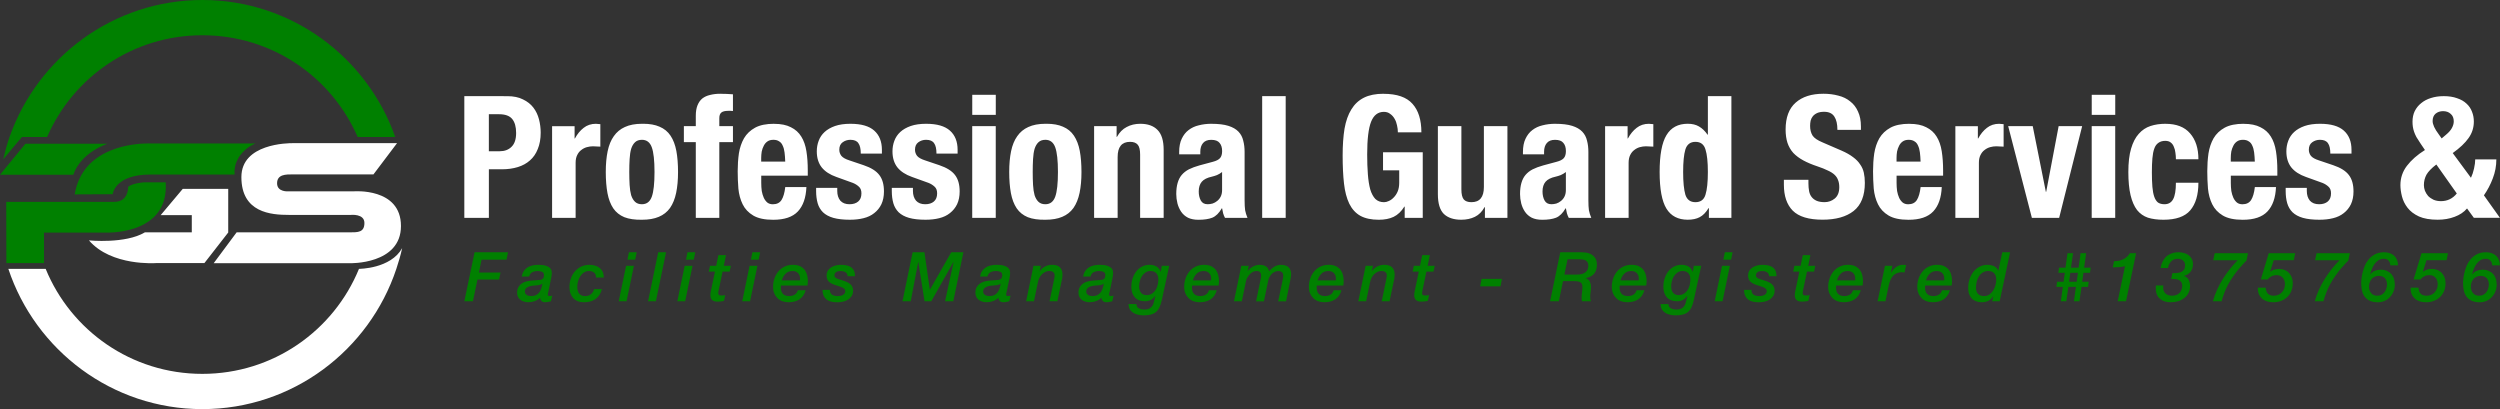 <?xml version="1.0" encoding="UTF-8" standalone="no"?>
<!-- Created with Inkscape (http://www.inkscape.org/) -->

<svg
   width="595.9"
   height="97.516"
   viewBox="0 0 157.665 25.801"
   version="1.1"
   id="svg8"
   inkscape:version="1.1 (c68e22c387, 2021-05-23)"
   sodipodi:docname="brand-light.svg"
   xmlns:inkscape="http://www.inkscape.org/namespaces/inkscape"
   xmlns:sodipodi="http://sodipodi.sourceforge.net/DTD/sodipodi-0.dtd"
   xmlns:xlink="http://www.w3.org/1999/xlink"
   xmlns="http://www.w3.org/2000/svg"
   xmlns:svg="http://www.w3.org/2000/svg"
   xmlns:rdf="http://www.w3.org/1999/02/22-rdf-syntax-ns#"
   xmlns:cc="http://creativecommons.org/ns#"
   xmlns:dc="http://purl.org/dc/elements/1.1/">
  <rect x="0" y="0" width="157.665" height="25.801" fill="#333333" stroke="none"/>
  <defs
     id="defs2">
    <linearGradient
       inkscape:collect="always"
       id="linearGradient1061">
      <stop
         style="stop-color:#383838;stop-opacity:1"
         offset="0"
         id="stop1057" />
      <stop
         id="stop1065"
         offset="0.127"
         style="stop-color:#5c5c5c;stop-opacity:1" />
      <stop
         style="stop-color:#626262;stop-opacity:1"
         offset="0.242"
         id="stop1067" />
      <stop
         id="stop1069"
         offset="0.401"
         style="stop-color:#6e6e6e;stop-opacity:1" />
      <stop
         style="stop-color:#4a4a4a;stop-opacity:1"
         offset="0.534"
         id="stop1071" />
      <stop
         id="stop1073"
         offset="0.65"
         style="stop-color:#484848;stop-opacity:1" />
      <stop
         style="stop-color:#444444;stop-opacity:1"
         offset="0.77"
         id="stop1075" />
      <stop
         style="stop-color:#383838;stop-opacity:1"
         offset="1"
         id="stop1059" />
    </linearGradient>
    <linearGradient
       id="linearGradient943"
       inkscape:collect="always">
      <stop
         id="stop933"
         offset="0"
         style="stop-color:#ffffff;stop-opacity:0" />
      <stop
         style="stop-color:#ffffff;stop-opacity:0.273"
         offset="0.276"
         id="stop935" />
      <stop
         id="stop937"
         offset="0.504"
         style="stop-color:#ffffff;stop-opacity:0.377" />
      <stop
         style="stop-color:#ffffff;stop-opacity:0.77"
         offset="0.745"
         id="stop939" />
      <stop
         id="stop941"
         offset="1"
         style="stop-color:#f8f8f8;stop-opacity:0" />
    </linearGradient>
    <linearGradient
       inkscape:collect="always"
       id="linearGradient919">
      <stop
         style="stop-color:#f8f8f8;stop-opacity:1"
         offset="0"
         id="stop915" />
      <stop
         id="stop923"
         offset="0.276"
         style="stop-color:#a7a7a7;stop-opacity:0.722" />
      <stop
         style="stop-color:#a6a6a6;stop-opacity:0.494"
         offset="0.504"
         id="stop925" />
      <stop
         id="stop927"
         offset="0.745"
         style="stop-color:#f2f2f2;stop-opacity:0.251" />
      <stop
         style="stop-color:#ffffff;stop-opacity:0"
         offset="1"
         id="stop917" />
    </linearGradient>
    <filter
       id="filter833"
       style="color-interpolation-filters:sRGB"
       inkscape:menu-tooltip="Adds a small scale graininess"
       inkscape:menu="Image Effects"
       inkscape:label="BrushedMetal">
      <feTurbulence
         id="feTurbulence823"
         result="result0"
         seed="0"
         baseFrequency="0.004 1"
         numOctaves="3"
         type="fractalNoise" />
      <feColorMatrix
         id="feColorMatrix825"
         type="saturate"
         values="0"
         result="result4" />
      <feComposite
         k4="0.1"
         id="feComposite827"
         result="result2"
         k3="0.6"
         k2="0.2"
         k1="-0.08"
         operator="arithmetic"
         in2="result4"
         in="SourceGraphic" />
      <feBlend
         id="feBlend829"
         in2="SourceGraphic"
         in="result2"
         mode="normal"
         result="result5" />
      <feComposite
         id="feComposite831"
         result="result3"
         operator="in"
         in2="SourceGraphic"
         in="result5" />
    </filter>
    <linearGradient
       inkscape:collect="always"
       xlink:href="#linearGradient919"
       id="linearGradient921"
       x1="1366.857"
       y1="294.193"
       x2="1954.377"
       y2="294.193"
       gradientUnits="userSpaceOnUse" />
    <linearGradient
       inkscape:collect="always"
       xlink:href="#linearGradient943"
       id="linearGradient931"
       gradientUnits="userSpaceOnUse"
       x1="1954.379"
       y1="294.193"
       x2="1352.326"
       y2="294.193"
       gradientTransform="matrix(-0.265,0,0,0.265,753.559,38.086)" />
    <filter
       inkscape:label="Film Grain"
       inkscape:menu="Image Effects"
       inkscape:menu-tooltip="Adds a small scale graininess"
       style="color-interpolation-filters:sRGB"
       id="filter1016">
      <feTurbulence
         type="fractalNoise"
         numOctaves="3"
         baseFrequency="1"
         seed="0"
         result="result0"
         id="feTurbulence1006" />
      <feColorMatrix
         result="result4"
         values="0"
         type="saturate"
         id="feColorMatrix1008" />
      <feComposite
         in="SourceGraphic"
         in2="result4"
         operator="arithmetic"
         k1="1.25"
         k2="0.5"
         k3="0.5"
         result="result2"
         id="feComposite1010"
         k4="0" />
      <feBlend
         result="result5"
         mode="normal"
         in="result2"
         in2="SourceGraphic"
         id="feBlend1012" />
      <feComposite
         in="result5"
         in2="SourceGraphic"
         operator="in"
         result="result3"
         id="feComposite1014" />
    </filter>
    <filter
       inkscape:label="Film Grain"
       inkscape:menu="Image Effects"
       inkscape:menu-tooltip="Adds a small scale graininess"
       style="color-interpolation-filters:sRGB"
       id="filter1028">
      <feTurbulence
         type="fractalNoise"
         numOctaves="3"
         baseFrequency="1"
         seed="0"
         result="result0"
         id="feTurbulence1018" />
      <feColorMatrix
         result="result4"
         values="0"
         type="saturate"
         id="feColorMatrix1020" />
      <feComposite
         in="SourceGraphic"
         in2="result4"
         operator="arithmetic"
         k1="1.25"
         k2="0.5"
         k3="0.5"
         result="result2"
         id="feComposite1022"
         k4="0" />
      <feBlend
         result="result5"
         mode="normal"
         in="result2"
         in2="SourceGraphic"
         id="feBlend1024" />
      <feComposite
         in="result5"
         in2="SourceGraphic"
         operator="in"
         result="result3"
         id="feComposite1026" />
    </filter>
    <filter
       inkscape:label="Film Grain"
       inkscape:menu="Image Effects"
       inkscape:menu-tooltip="Adds a small scale graininess"
       style="color-interpolation-filters:sRGB"
       id="filter1040">
      <feTurbulence
         type="fractalNoise"
         numOctaves="3"
         baseFrequency="0.033"
         seed="0"
         result="result0"
         id="feTurbulence1030" />
      <feColorMatrix
         result="result4"
         values="0"
         type="saturate"
         id="feColorMatrix1032" />
      <feComposite
         in="SourceGraphic"
         in2="result4"
         operator="arithmetic"
         k1="1.25"
         k2="0.5"
         k3="0.5"
         result="result2"
         id="feComposite1034"
         k4="0" />
      <feBlend
         result="result5"
         mode="normal"
         in="result2"
         in2="SourceGraphic"
         id="feBlend1036" />
      <feComposite
         in="result5"
         in2="SourceGraphic"
         operator="in"
         result="result3"
         id="feComposite1038" />
    </filter>
    <linearGradient
       inkscape:collect="always"
       xlink:href="#linearGradient1061"
       id="linearGradient1063"
       x1="297.751"
       y1="77.839"
       x2="536.222"
       y2="77.839"
       gradientUnits="userSpaceOnUse" />
  </defs>
  <sodipodi:namedview
     id="base"
     pagecolor="#ffffff"
     bordercolor="#666666"
     borderopacity="1.0"
     inkscape:pageopacity="0.0"
     inkscape:pageshadow="2"
     inkscape:zoom="1.4"
     inkscape:cx="285.35714"
     inkscape:cy="155.35714"
     inkscape:document-units="px"
     inkscape:current-layer="layer1"
     showgrid="false"
     inkscape:window-width="1920"
     inkscape:window-height="991"
     inkscape:window-x="-9"
     inkscape:window-y="-9"
     inkscape:window-maximized="1"
     inkscape:object-paths="true"
     inkscape:snap-intersection-paths="true"
     inkscape:snap-smooth-nodes="true"
     inkscape:snap-nodes="false"
     units="px"
     inkscape:pagecheckerboard="1"
     height="97.516px" />
  <g
     inkscape:label="Layer 1"
     inkscape:groupmode="layer"
     id="layer1"
     transform="translate(0,-271.199)">
    <flowRoot
       xml:space="preserve"
       id="flowRoot902"
       style="font-style:normal;font-variant:normal;font-weight:normal;font-stretch:normal;font-size:26.667px;line-height:1.25;font-family:'Product Sans';-inkscape-font-specification:'Product Sans';letter-spacing:0px;word-spacing:0px;fill:#000000;fill-opacity:1;stroke:none"
       transform="translate(-0.473,21.959)"><flowRegion
         id="flowRegion904"><rect
           id="rect906"
           width="61.071"
           height="31.429"
           x="305"
           y="682.163" /></flowRegion><flowPara
         id="flowPara908" /></flowRoot>
    <path
       id="path894-1"
       style="fill:#ffffff;stroke:none;stroke-width:0.172px;stroke-linecap:butt;stroke-linejoin:miter;stroke-opacity:1"
       d="m 45.429,277.112 c -0.236,0 -0.451,0.025 -0.645,0.075 -0.193,0.043 -0.358,0.118 -0.495,0.226 -0.129,0.107 -0.229,0.251 -0.301,0.43 -0.072,0.179 -0.107,0.398 -0.107,0.656 v 0.656 h -0.752 v 1.01 h 0.752 v 4.773 h 1.483 v -4.773 h 0.86 v -1.01 h -0.86 v -0.505 c 0,-0.165 0.043,-0.283 0.129,-0.354 0.086,-0.072 0.233,-0.107 0.441,-0.107 h 0.14 c 0.064,0 0.115,0.004 0.15,0.011 v -1.054 c -0.265,-0.021 -0.53,-0.032 -0.795,-0.032 z m 41.825,0 c -0.494,0 -0.906,0.082 -1.236,0.247 -0.33,0.165 -0.595,0.412 -0.795,0.742 -0.201,0.322 -0.344,0.728 -0.43,1.215 -0.079,0.487 -0.118,1.054 -0.118,1.699 0,0.666 0.028,1.254 0.086,1.763 0.057,0.502 0.168,0.925 0.333,1.269 0.172,0.344 0.405,0.598 0.699,0.763 0.301,0.165 0.688,0.248 1.161,0.248 0.365,0 0.677,-0.061 0.935,-0.183 0.265,-0.129 0.491,-0.344 0.677,-0.645 h 0.022 v 0.71 h 1.139 v -4.138 h -2.505 v 1.139 h 1.021 v 0.785 c 0,0.208 -0.032,0.391 -0.097,0.548 -0.064,0.15 -0.147,0.276 -0.247,0.376 -0.093,0.1 -0.197,0.176 -0.312,0.226 -0.107,0.05 -0.208,0.075 -0.301,0.075 -0.222,0 -0.405,-0.068 -0.548,-0.204 -0.136,-0.143 -0.244,-0.344 -0.322,-0.602 -0.072,-0.265 -0.122,-0.584 -0.15,-0.957 -0.029,-0.373 -0.043,-0.788 -0.043,-1.247 0,-0.96 0.082,-1.648 0.247,-2.064 0.165,-0.416 0.434,-0.623 0.806,-0.623 0.158,0 0.29,0.043 0.398,0.129 0.115,0.079 0.207,0.183 0.279,0.312 0.072,0.122 0.122,0.258 0.151,0.409 0.036,0.15 0.054,0.297 0.054,0.441 h 1.483 c 0,-0.781 -0.186,-1.38 -0.559,-1.795 -0.373,-0.423 -0.982,-0.634 -1.828,-0.634 z m 27.733,0 c -0.738,0 -1.319,0.186 -1.742,0.559 -0.423,0.373 -0.634,0.938 -0.634,1.698 0,0.315 0.04,0.595 0.118,0.839 0.079,0.236 0.201,0.448 0.365,0.634 0.172,0.179 0.383,0.337 0.634,0.473 0.251,0.136 0.548,0.262 0.892,0.376 0.258,0.086 0.473,0.172 0.645,0.258 0.179,0.079 0.322,0.168 0.43,0.269 0.107,0.1 0.183,0.215 0.226,0.344 0.05,0.122 0.075,0.269 0.075,0.441 0,0.322 -0.096,0.563 -0.29,0.72 -0.186,0.15 -0.398,0.225 -0.634,0.225 -0.201,0 -0.369,-0.028 -0.505,-0.086 -0.129,-0.057 -0.233,-0.136 -0.312,-0.237 -0.079,-0.1 -0.133,-0.222 -0.161,-0.365 -0.029,-0.15 -0.043,-0.315 -0.043,-0.495 v -0.226 h -1.548 v 0.312 c 0,0.709 0.186,1.254 0.559,1.633 0.38,0.38 1.007,0.57 1.881,0.57 0.838,0 1.491,-0.183 1.956,-0.548 0.473,-0.373 0.71,-0.964 0.71,-1.774 0,-0.236 -0.022,-0.451 -0.065,-0.645 -0.043,-0.193 -0.122,-0.369 -0.237,-0.527 -0.107,-0.165 -0.254,-0.315 -0.441,-0.451 -0.186,-0.143 -0.426,-0.28 -0.72,-0.409 l -1.193,-0.516 c -0.33,-0.136 -0.545,-0.283 -0.645,-0.441 -0.1,-0.165 -0.151,-0.366 -0.151,-0.602 0,-0.115 0.011,-0.226 0.033,-0.333 0.029,-0.107 0.075,-0.2 0.14,-0.279 0.072,-0.086 0.165,-0.154 0.28,-0.205 0.115,-0.05 0.258,-0.075 0.43,-0.075 0.301,0 0.516,0.1 0.645,0.301 0.129,0.193 0.194,0.473 0.194,0.839 h 1.483 v -0.215 c 0,-0.365 -0.061,-0.677 -0.182,-0.935 -0.115,-0.265 -0.28,-0.48 -0.495,-0.645 -0.208,-0.172 -0.459,-0.294 -0.752,-0.365 -0.287,-0.079 -0.602,-0.118 -0.946,-0.118 z m -53.671,0.065 v 1.268 h 1.484 v -1.268 z m 70.601,0 v 1.268 h 1.483 v -1.268 z m -102.634,0.086 v 7.675 h 1.548 v -3.063 h 0.828 c 0.365,0 0.698,-0.047 0.999,-0.14 0.301,-0.093 0.555,-0.233 0.763,-0.419 0.215,-0.186 0.38,-0.427 0.495,-0.72 0.122,-0.294 0.183,-0.638 0.183,-1.032 0,-0.287 -0.036,-0.566 -0.107,-0.838 -0.072,-0.279 -0.19,-0.527 -0.355,-0.742 -0.165,-0.215 -0.383,-0.387 -0.655,-0.516 -0.265,-0.136 -0.595,-0.204 -0.989,-0.204 z m 50.317,0 v 7.675 h 1.483 v -7.675 z m 28.109,0 v 2.429 h -0.022 c -0.158,-0.229 -0.337,-0.401 -0.537,-0.516 -0.193,-0.115 -0.43,-0.172 -0.71,-0.172 -0.609,0 -1.057,0.24 -1.344,0.72 -0.287,0.473 -0.43,1.247 -0.43,2.322 0,1.075 0.143,1.845 0.43,2.311 0.287,0.466 0.734,0.699 1.344,0.699 0.301,0 0.552,-0.054 0.752,-0.161 0.208,-0.107 0.394,-0.298 0.559,-0.57 h 0.022 v 0.613 h 1.419 v -7.675 z m 46.394,0 c -0.287,0 -0.552,0.04 -0.795,0.118 -0.236,0.072 -0.44,0.179 -0.612,0.322 -0.172,0.136 -0.308,0.304 -0.409,0.505 -0.093,0.193 -0.14,0.416 -0.14,0.667 0,0.107 0.007,0.211 0.021,0.312 0.014,0.1 0.04,0.205 0.075,0.312 0.036,0.107 0.086,0.222 0.15,0.344 0.072,0.122 0.161,0.262 0.269,0.42 l 0.269,0.397 c -0.48,0.301 -0.86,0.634 -1.139,1 -0.272,0.358 -0.408,0.763 -0.408,1.214 0,0.215 0.032,0.452 0.097,0.71 0.065,0.258 0.183,0.498 0.354,0.72 0.172,0.222 0.412,0.405 0.72,0.548 0.308,0.136 0.702,0.204 1.182,0.204 0.387,0 0.742,-0.061 1.064,-0.183 0.33,-0.122 0.591,-0.297 0.785,-0.527 l 0.43,0.591 h 1.644 l -1.01,-1.419 c 0.229,-0.33 0.416,-0.684 0.559,-1.064 0.15,-0.387 0.226,-0.788 0.226,-1.204 h -1.333 c 0,0.165 -0.025,0.358 -0.075,0.58 -0.05,0.222 -0.115,0.416 -0.194,0.581 l -1.15,-1.559 c 0.451,-0.322 0.784,-0.638 0.999,-0.946 0.222,-0.308 0.333,-0.656 0.333,-1.043 0,-0.222 -0.04,-0.43 -0.118,-0.623 -0.072,-0.193 -0.186,-0.362 -0.344,-0.505 -0.158,-0.15 -0.358,-0.265 -0.602,-0.344 -0.236,-0.086 -0.52,-0.129 -0.85,-0.129 z m -0.032,0.946 c 0.201,0 0.362,0.057 0.484,0.172 0.129,0.107 0.194,0.266 0.194,0.473 0,0.136 -0.04,0.276 -0.118,0.419 -0.072,0.136 -0.194,0.276 -0.366,0.419 l -0.279,0.237 -0.183,-0.258 c -0.258,-0.344 -0.387,-0.623 -0.387,-0.838 0,-0.201 0.061,-0.354 0.183,-0.462 0.129,-0.107 0.287,-0.162 0.473,-0.162 z m -123.241,0.194 h 0.645 c 0.387,0 0.663,0.1 0.828,0.301 0.165,0.201 0.247,0.495 0.247,0.882 0,0.394 -0.096,0.684 -0.29,0.871 -0.186,0.186 -0.433,0.28 -0.742,0.28 h -0.688 z m 9.735,0.602 c -0.027,-9e-5 -0.054,6e-5 -0.082,5.2e-4 -0.423,0 -0.781,0.068 -1.075,0.204 -0.287,0.129 -0.52,0.322 -0.699,0.58 -0.179,0.251 -0.308,0.566 -0.387,0.946 -0.079,0.38 -0.118,0.817 -0.118,1.312 0,0.502 0.036,0.946 0.107,1.333 0.072,0.38 0.193,0.699 0.365,0.957 0.172,0.251 0.405,0.437 0.699,0.559 0.294,0.115 0.663,0.168 1.107,0.161 0.423,0 0.777,-0.061 1.064,-0.183 0.294,-0.122 0.53,-0.308 0.71,-0.559 0.179,-0.258 0.308,-0.577 0.387,-0.957 0.079,-0.38 0.118,-0.817 0.118,-1.311 0,-0.509 -0.036,-0.953 -0.107,-1.333 -0.072,-0.38 -0.193,-0.699 -0.365,-0.957 -0.172,-0.258 -0.405,-0.448 -0.699,-0.57 -0.275,-0.121 -0.617,-0.182 -1.025,-0.183 z m 25.443,0 c -0.027,-9e-5 -0.054,6e-5 -0.082,5.2e-4 -0.423,0 -0.781,0.068 -1.075,0.204 -0.287,0.129 -0.52,0.322 -0.699,0.58 -0.179,0.251 -0.308,0.566 -0.387,0.946 -0.079,0.38 -0.118,0.817 -0.118,1.312 0,0.502 0.036,0.946 0.107,1.333 0.072,0.38 0.193,0.699 0.365,0.957 0.172,0.251 0.405,0.437 0.699,0.559 0.294,0.115 0.663,0.168 1.107,0.161 0.423,0 0.777,-0.061 1.064,-0.183 0.294,-0.122 0.53,-0.308 0.71,-0.559 0.179,-0.258 0.308,-0.577 0.387,-0.957 0.079,-0.38 0.118,-0.817 0.118,-1.311 0,-0.509 -0.036,-0.953 -0.107,-1.333 -0.072,-0.38 -0.194,-0.699 -0.366,-0.957 -0.172,-0.258 -0.405,-0.448 -0.699,-0.57 -0.275,-0.121 -0.617,-0.182 -1.025,-0.183 z m -28.417,5.2e-4 c -0.308,0 -0.569,0.086 -0.784,0.258 -0.215,0.165 -0.398,0.387 -0.548,0.667 h -0.022 v -0.774 h -1.419 v 5.783 h 1.484 v -3.472 c 0,-0.193 0.032,-0.355 0.097,-0.484 0.064,-0.136 0.15,-0.244 0.258,-0.322 0.107,-0.086 0.226,-0.147 0.355,-0.182 0.129,-0.036 0.258,-0.054 0.387,-0.054 0.079,0 0.154,0.004 0.225,0.011 0.079,0 0.158,0.004 0.237,0.011 v -1.419 c -0.043,-0.007 -0.089,-0.01 -0.14,-0.01 -0.043,-0.007 -0.086,-0.011 -0.129,-0.011 z m 11.233,0 c -0.502,0 -0.903,0.082 -1.204,0.247 -0.301,0.165 -0.534,0.387 -0.699,0.667 -0.158,0.279 -0.266,0.598 -0.323,0.957 -0.05,0.358 -0.075,0.731 -0.075,1.118 0,0.365 0.014,0.731 0.043,1.097 0.036,0.365 0.125,0.695 0.269,0.989 0.143,0.294 0.366,0.53 0.667,0.71 0.301,0.179 0.72,0.269 1.258,0.269 0.709,0 1.229,-0.175 1.559,-0.527 0.33,-0.351 0.509,-0.864 0.537,-1.537 h -1.333 c -0.043,0.365 -0.122,0.638 -0.237,0.817 -0.115,0.179 -0.297,0.269 -0.548,0.269 -0.136,0 -0.251,-0.036 -0.344,-0.107 -0.093,-0.079 -0.168,-0.179 -0.225,-0.301 -0.057,-0.129 -0.101,-0.272 -0.129,-0.43 -0.021,-0.165 -0.032,-0.333 -0.032,-0.505 l -5.3e-4,-0.463 h 2.935 v -0.333 c 0,-0.444 -0.028,-0.845 -0.086,-1.204 -0.057,-0.365 -0.165,-0.674 -0.322,-0.924 -0.158,-0.258 -0.376,-0.455 -0.656,-0.591 -0.272,-0.143 -0.624,-0.215 -1.054,-0.215 z m 4.816,0 c -0.38,0 -0.706,0.046 -0.978,0.14 -0.265,0.093 -0.484,0.219 -0.656,0.376 -0.172,0.158 -0.297,0.344 -0.376,0.559 -0.079,0.208 -0.118,0.43 -0.118,0.667 0,0.408 0.104,0.745 0.312,1.01 0.208,0.258 0.516,0.459 0.924,0.602 l 1.042,0.376 c 0.143,0.057 0.269,0.136 0.376,0.236 0.107,0.093 0.161,0.233 0.161,0.42 0,0.229 -0.068,0.401 -0.204,0.516 -0.136,0.115 -0.319,0.172 -0.548,0.172 -0.251,0 -0.444,-0.075 -0.58,-0.226 -0.129,-0.158 -0.193,-0.362 -0.193,-0.612 v -0.194 h -1.333 v 0.204 c 0,0.279 0.033,0.534 0.097,0.763 0.064,0.222 0.175,0.412 0.333,0.57 0.165,0.158 0.383,0.276 0.656,0.354 0.279,0.079 0.627,0.118 1.043,0.118 0.315,0 0.602,-0.032 0.86,-0.097 0.265,-0.065 0.491,-0.172 0.677,-0.322 0.193,-0.15 0.344,-0.337 0.451,-0.559 0.107,-0.229 0.161,-0.498 0.161,-0.806 0,-0.437 -0.096,-0.781 -0.29,-1.032 -0.193,-0.258 -0.523,-0.466 -0.989,-0.623 l -0.892,-0.301 c -0.251,-0.079 -0.423,-0.176 -0.516,-0.29 -0.086,-0.115 -0.129,-0.243 -0.129,-0.387 0,-0.208 0.068,-0.362 0.205,-0.463 0.143,-0.107 0.308,-0.161 0.494,-0.161 0.244,0 0.412,0.072 0.505,0.215 0.1,0.136 0.15,0.355 0.15,0.656 h 1.333 v -0.237 c 0,-0.523 -0.161,-0.928 -0.484,-1.214 -0.322,-0.287 -0.821,-0.43 -1.494,-0.43 z m 4.773,0 c -0.38,0 -0.706,0.046 -0.978,0.14 -0.265,0.093 -0.484,0.219 -0.656,0.376 -0.172,0.158 -0.297,0.344 -0.376,0.559 -0.079,0.208 -0.118,0.43 -0.118,0.667 0,0.408 0.104,0.745 0.312,1.01 0.208,0.258 0.516,0.459 0.924,0.602 l 1.043,0.376 c 0.143,0.057 0.269,0.136 0.376,0.236 0.107,0.093 0.161,0.233 0.161,0.42 0,0.229 -0.068,0.401 -0.204,0.516 -0.136,0.115 -0.319,0.172 -0.548,0.172 -0.251,0 -0.444,-0.075 -0.58,-0.226 -0.129,-0.158 -0.194,-0.362 -0.194,-0.612 v -0.194 h -1.333 v 0.204 c 0,0.279 0.032,0.534 0.097,0.763 0.064,0.222 0.176,0.412 0.333,0.57 0.165,0.158 0.383,0.276 0.656,0.354 0.279,0.079 0.627,0.118 1.043,0.118 0.315,0 0.602,-0.032 0.86,-0.097 0.265,-0.065 0.491,-0.172 0.677,-0.322 0.193,-0.15 0.344,-0.337 0.452,-0.559 0.107,-0.229 0.161,-0.498 0.161,-0.806 0,-0.437 -0.097,-0.781 -0.29,-1.032 -0.193,-0.258 -0.523,-0.466 -0.989,-0.623 l -0.892,-0.301 c -0.251,-0.079 -0.423,-0.176 -0.516,-0.29 -0.086,-0.115 -0.129,-0.243 -0.129,-0.387 0,-0.208 0.068,-0.362 0.204,-0.463 0.143,-0.107 0.308,-0.161 0.495,-0.161 0.244,0 0.412,0.072 0.505,0.215 0.1,0.136 0.15,0.355 0.15,0.656 h 1.333 v -0.237 c 0,-0.523 -0.161,-0.928 -0.484,-1.214 -0.322,-0.287 -0.82,-0.43 -1.494,-0.43 z m 13.501,0 c -0.322,0 -0.609,0.068 -0.86,0.204 -0.251,0.129 -0.455,0.337 -0.613,0.623 h -0.021 v -0.677 h -1.419 v 5.783 h 1.484 v -3.837 c 0,-0.638 0.261,-0.957 0.784,-0.957 0.222,0 0.383,0.061 0.484,0.182 0.1,0.115 0.15,0.323 0.15,0.624 v 3.988 h 1.484 v -4.289 c 0,-0.58 -0.129,-0.999 -0.387,-1.257 -0.251,-0.258 -0.613,-0.387 -1.086,-0.387 z m 4.482,0 c -0.279,0 -0.544,0.032 -0.795,0.097 -0.244,0.057 -0.459,0.157 -0.645,0.301 -0.179,0.136 -0.322,0.319 -0.43,0.548 -0.107,0.222 -0.161,0.502 -0.161,0.839 v 0.14 h 1.333 v -0.161 c 0,-0.229 0.057,-0.412 0.172,-0.548 0.115,-0.136 0.286,-0.204 0.516,-0.204 0.251,0 0.427,0.065 0.527,0.194 0.107,0.122 0.161,0.294 0.161,0.516 0,0.193 -0.043,0.34 -0.129,0.441 -0.086,0.1 -0.24,0.179 -0.462,0.236 l -0.839,0.226 c -0.258,0.072 -0.48,0.154 -0.667,0.248 -0.179,0.093 -0.329,0.211 -0.451,0.354 -0.115,0.136 -0.201,0.305 -0.258,0.505 -0.057,0.193 -0.086,0.426 -0.086,0.699 0,0.193 0.025,0.391 0.075,0.591 0.05,0.193 0.129,0.369 0.236,0.527 0.107,0.158 0.251,0.283 0.43,0.376 0.179,0.086 0.398,0.129 0.656,0.129 0.358,0 0.649,-0.043 0.871,-0.129 0.229,-0.093 0.43,-0.29 0.602,-0.591 h 0.022 c 0.021,0.1 0.043,0.204 0.064,0.312 0.029,0.1 0.068,0.197 0.118,0.29 h 1.419 c -0.072,-0.172 -0.122,-0.333 -0.15,-0.484 -0.021,-0.15 -0.033,-0.362 -0.033,-0.634 v -3.042 c 0,-0.258 -0.028,-0.495 -0.086,-0.71 -0.05,-0.222 -0.15,-0.412 -0.301,-0.569 -0.15,-0.158 -0.362,-0.28 -0.635,-0.366 -0.272,-0.086 -0.631,-0.129 -1.075,-0.129 z m 21.681,0 c -0.279,0 -0.544,0.032 -0.795,0.097 -0.244,0.057 -0.459,0.157 -0.645,0.301 -0.179,0.136 -0.322,0.319 -0.43,0.548 -0.107,0.222 -0.161,0.502 -0.161,0.839 v 0.14 h 1.333 v -0.161 c 0,-0.229 0.057,-0.412 0.172,-0.548 0.115,-0.136 0.286,-0.204 0.516,-0.204 0.251,0 0.427,0.065 0.527,0.194 0.107,0.122 0.161,0.294 0.161,0.516 0,0.193 -0.043,0.34 -0.129,0.441 -0.086,0.1 -0.24,0.179 -0.463,0.236 l -0.838,0.226 c -0.258,0.072 -0.48,0.154 -0.667,0.248 -0.179,0.093 -0.329,0.211 -0.451,0.354 -0.115,0.136 -0.201,0.305 -0.258,0.505 -0.057,0.193 -0.086,0.426 -0.086,0.699 0,0.193 0.025,0.391 0.075,0.591 0.05,0.193 0.129,0.369 0.236,0.527 0.107,0.158 0.251,0.283 0.43,0.376 0.179,0.086 0.398,0.129 0.656,0.129 0.358,0 0.649,-0.043 0.871,-0.129 0.229,-0.093 0.43,-0.29 0.602,-0.591 h 0.022 c 0.021,0.1 0.043,0.204 0.064,0.312 0.029,0.1 0.068,0.197 0.118,0.29 h 1.419 c -0.072,-0.172 -0.122,-0.333 -0.15,-0.484 -0.021,-0.15 -0.033,-0.362 -0.033,-0.634 v -3.042 c 0,-0.258 -0.028,-0.495 -0.086,-0.71 -0.05,-0.222 -0.15,-0.412 -0.301,-0.569 -0.15,-0.158 -0.362,-0.28 -0.635,-0.366 -0.272,-0.086 -0.631,-0.129 -1.075,-0.129 z m 5.923,0 c -0.308,0 -0.57,0.086 -0.785,0.258 -0.215,0.165 -0.398,0.387 -0.548,0.667 h -0.021 v -0.774 h -1.419 v 5.783 h 1.483 v -3.472 c 0,-0.193 0.033,-0.355 0.097,-0.484 0.065,-0.136 0.15,-0.244 0.258,-0.322 0.107,-0.086 0.226,-0.147 0.354,-0.182 0.129,-0.036 0.258,-0.054 0.387,-0.054 0.079,0 0.154,0.004 0.226,0.011 0.079,0 0.158,0.004 0.237,0.011 v -1.419 c -0.043,-0.007 -0.09,-0.01 -0.14,-0.01 -0.043,-0.007 -0.086,-0.011 -0.129,-0.011 z m 16.425,0 c -0.502,0 -0.903,0.082 -1.204,0.247 -0.301,0.165 -0.534,0.387 -0.699,0.667 -0.158,0.279 -0.265,0.598 -0.322,0.957 -0.05,0.358 -0.075,0.731 -0.075,1.118 0,0.365 0.014,0.731 0.043,1.097 0.036,0.365 0.125,0.695 0.269,0.989 0.143,0.294 0.366,0.53 0.667,0.71 0.301,0.179 0.72,0.269 1.258,0.269 0.709,0 1.229,-0.175 1.559,-0.527 0.33,-0.351 0.509,-0.864 0.537,-1.537 h -1.333 c -0.043,0.365 -0.122,0.638 -0.237,0.817 -0.115,0.179 -0.297,0.269 -0.548,0.269 -0.136,0 -0.25,-0.036 -0.344,-0.107 -0.093,-0.079 -0.169,-0.179 -0.226,-0.301 -0.057,-0.129 -0.101,-0.272 -0.129,-0.43 -0.021,-0.165 -0.032,-0.333 -0.032,-0.505 v -0.463 h 2.934 v -0.333 c 0,-0.444 -0.029,-0.845 -0.086,-1.204 -0.057,-0.365 -0.165,-0.674 -0.322,-0.924 -0.158,-0.258 -0.376,-0.455 -0.656,-0.591 -0.272,-0.143 -0.623,-0.215 -1.053,-0.215 z m 5.665,0 c -0.308,0 -0.57,0.086 -0.785,0.258 -0.215,0.165 -0.398,0.387 -0.548,0.667 h -0.021 v -0.774 h -1.419 v 5.783 h 1.484 v -3.472 c 0,-0.193 0.032,-0.355 0.097,-0.484 0.065,-0.136 0.15,-0.244 0.258,-0.322 0.107,-0.086 0.226,-0.147 0.354,-0.182 0.129,-0.036 0.258,-0.054 0.387,-0.054 0.079,0 0.154,0.004 0.226,0.011 0.079,0 0.158,0.004 0.237,0.011 v -1.419 c -0.043,-0.007 -0.09,-0.01 -0.14,-0.01 -0.043,-0.007 -0.086,-0.011 -0.129,-0.011 z m 10.48,0 c -0.344,0 -0.66,0.046 -0.946,0.14 -0.287,0.093 -0.534,0.258 -0.742,0.495 -0.208,0.229 -0.369,0.541 -0.484,0.935 -0.115,0.387 -0.172,0.878 -0.172,1.473 0,0.58 0.047,1.067 0.14,1.461 0.093,0.387 0.229,0.699 0.408,0.935 0.186,0.229 0.415,0.391 0.688,0.484 0.279,0.086 0.606,0.129 0.978,0.129 0.788,0 1.351,-0.197 1.688,-0.591 0.344,-0.401 0.516,-0.982 0.516,-1.741 h -1.419 c 0,0.473 -0.057,0.817 -0.172,1.032 -0.115,0.215 -0.297,0.322 -0.548,0.322 -0.165,0 -0.301,-0.036 -0.408,-0.107 -0.1,-0.079 -0.179,-0.201 -0.237,-0.365 -0.057,-0.165 -0.097,-0.373 -0.118,-0.624 -0.021,-0.258 -0.032,-0.566 -0.032,-0.924 0,-0.337 0.011,-0.627 0.032,-0.871 0.021,-0.251 0.061,-0.455 0.118,-0.612 0.057,-0.165 0.143,-0.287 0.258,-0.365 0.115,-0.086 0.262,-0.129 0.441,-0.129 0.143,0 0.258,0.036 0.344,0.107 0.086,0.065 0.15,0.154 0.193,0.269 0.05,0.107 0.082,0.229 0.097,0.365 0.021,0.136 0.033,0.276 0.033,0.419 h 1.419 c 0,-0.688 -0.175,-1.232 -0.527,-1.633 -0.344,-0.401 -0.86,-0.602 -1.548,-0.602 z m 4.934,0 c -0.502,0 -0.903,0.082 -1.204,0.247 -0.301,0.165 -0.534,0.387 -0.699,0.667 -0.158,0.279 -0.265,0.598 -0.322,0.957 -0.05,0.358 -0.075,0.731 -0.075,1.118 0,0.365 0.014,0.731 0.043,1.097 0.036,0.365 0.125,0.695 0.269,0.989 0.143,0.294 0.366,0.53 0.667,0.71 0.301,0.179 0.72,0.269 1.258,0.269 0.709,0 1.229,-0.175 1.559,-0.527 0.33,-0.351 0.509,-0.864 0.537,-1.537 h -1.333 c -0.043,0.365 -0.122,0.638 -0.237,0.817 -0.115,0.179 -0.297,0.269 -0.548,0.269 -0.136,0 -0.25,-0.036 -0.344,-0.107 -0.093,-0.079 -0.168,-0.179 -0.226,-0.301 -0.057,-0.129 -0.101,-0.272 -0.129,-0.43 -0.021,-0.165 -0.032,-0.333 -0.032,-0.505 v -0.463 h 2.934 v -0.333 c 0,-0.444 -0.029,-0.845 -0.086,-1.204 -0.057,-0.365 -0.165,-0.674 -0.322,-0.924 -0.158,-0.258 -0.376,-0.455 -0.656,-0.591 -0.272,-0.143 -0.623,-0.215 -1.053,-0.215 z m 4.815,0 c -0.38,0 -0.706,0.046 -0.978,0.14 -0.265,0.093 -0.483,0.219 -0.655,0.376 -0.172,0.158 -0.297,0.344 -0.376,0.559 -0.079,0.208 -0.118,0.43 -0.118,0.667 0,0.408 0.104,0.745 0.312,1.01 0.208,0.258 0.516,0.459 0.924,0.602 l 1.043,0.376 c 0.143,0.057 0.269,0.136 0.376,0.236 0.107,0.093 0.161,0.233 0.161,0.42 0,0.229 -0.069,0.401 -0.205,0.516 -0.136,0.115 -0.318,0.172 -0.548,0.172 -0.251,0 -0.445,-0.075 -0.581,-0.226 -0.129,-0.158 -0.193,-0.362 -0.193,-0.612 v -0.194 h -1.333 v 0.204 c 0,0.279 0.032,0.534 0.097,0.763 0.065,0.222 0.176,0.412 0.333,0.57 0.165,0.158 0.383,0.276 0.655,0.354 0.279,0.079 0.627,0.118 1.043,0.118 0.315,0 0.602,-0.032 0.86,-0.097 0.265,-0.065 0.491,-0.172 0.677,-0.322 0.193,-0.15 0.344,-0.337 0.451,-0.559 0.107,-0.229 0.161,-0.498 0.161,-0.806 0,-0.437 -0.096,-0.781 -0.29,-1.032 -0.193,-0.258 -0.523,-0.466 -0.989,-0.623 l -0.892,-0.301 c -0.251,-0.079 -0.423,-0.176 -0.516,-0.29 -0.086,-0.115 -0.129,-0.243 -0.129,-0.387 0,-0.208 0.069,-0.362 0.205,-0.463 0.143,-0.107 0.308,-0.161 0.495,-0.161 0.244,0 0.412,0.072 0.505,0.215 0.1,0.136 0.15,0.355 0.15,0.656 H 148.3 v -0.237 c 0,-0.523 -0.161,-0.928 -0.484,-1.214 -0.322,-0.287 -0.821,-0.43 -1.494,-0.43 z m -85.005,0.15 v 5.783 h 1.484 v -5.783 z m 29.367,0 v 4.289 c 0,0.58 0.125,0.996 0.376,1.247 0.258,0.244 0.624,0.365 1.097,0.365 0.322,0 0.609,-0.061 0.86,-0.183 0.251,-0.122 0.455,-0.326 0.612,-0.612 h 0.022 v 0.677 h 1.419 v -5.783 h -1.484 v 3.837 c 0,0.638 -0.261,0.957 -0.784,0.957 -0.222,0 -0.383,-0.057 -0.484,-0.172 -0.1,-0.122 -0.151,-0.333 -0.151,-0.634 v -3.988 z m 35.967,0 1.494,5.783 h 1.72 l 1.451,-5.783 h -1.483 l -0.785,4.138 h -0.022 l -0.827,-4.138 z m 5.267,0 v 5.783 h 1.483 v -5.783 z m -91.433,0.86 c 0.301,0 0.509,0.158 0.623,0.473 0.115,0.315 0.172,0.835 0.172,1.559 0,0.724 -0.057,1.243 -0.172,1.559 -0.115,0.315 -0.322,0.473 -0.623,0.473 -0.179,0 -0.322,-0.05 -0.43,-0.15 -0.107,-0.1 -0.19,-0.24 -0.248,-0.42 -0.05,-0.179 -0.082,-0.394 -0.097,-0.645 -0.014,-0.251 -0.022,-0.523 -0.022,-0.816 0,-0.294 0.007,-0.566 0.022,-0.817 0.014,-0.251 0.046,-0.466 0.097,-0.645 0.057,-0.179 0.14,-0.319 0.248,-0.42 0.107,-0.1 0.251,-0.15 0.43,-0.15 z m 8.287,0 c 0.15,0 0.272,0.032 0.365,0.097 0.1,0.057 0.176,0.147 0.226,0.269 0.057,0.115 0.097,0.258 0.118,0.43 0.021,0.165 0.036,0.359 0.043,0.581 h -1.516 v -0.226 c 0,-0.136 0.011,-0.273 0.033,-0.409 0.029,-0.136 0.071,-0.258 0.129,-0.365 0.057,-0.115 0.133,-0.204 0.226,-0.269 0.1,-0.072 0.226,-0.107 0.376,-0.107 z m 17.156,0 c 0.301,0 0.509,0.158 0.623,0.473 0.115,0.315 0.172,0.835 0.172,1.559 0,0.724 -0.057,1.243 -0.172,1.559 -0.115,0.315 -0.322,0.473 -0.623,0.473 -0.179,0 -0.322,-0.05 -0.43,-0.15 -0.107,-0.1 -0.19,-0.24 -0.248,-0.42 -0.05,-0.179 -0.082,-0.394 -0.097,-0.645 -0.014,-0.251 -0.021,-0.523 -0.021,-0.816 0,-0.294 0.007,-0.566 0.021,-0.817 0.014,-0.251 0.046,-0.466 0.097,-0.645 0.057,-0.179 0.14,-0.319 0.248,-0.42 0.107,-0.1 0.251,-0.15 0.43,-0.15 z m 54.445,0 c 0.15,0 0.273,0.032 0.366,0.097 0.1,0.057 0.176,0.147 0.226,0.269 0.057,0.115 0.096,0.258 0.118,0.43 0.021,0.165 0.036,0.359 0.043,0.581 h -1.516 v -0.226 c 0,-0.136 0.011,-0.273 0.032,-0.409 0.029,-0.136 0.072,-0.258 0.129,-0.365 0.057,-0.115 0.132,-0.204 0.225,-0.269 0.1,-0.072 0.226,-0.107 0.376,-0.107 z m 21.08,0 c 0.15,0 0.272,0.032 0.365,0.097 0.1,0.057 0.176,0.147 0.226,0.269 0.057,0.115 0.097,0.258 0.118,0.43 0.021,0.165 0.036,0.359 0.043,0.581 h -1.516 v -0.226 c 0,-0.136 0.011,-0.273 0.032,-0.409 0.029,-0.136 0.072,-0.258 0.129,-0.365 0.057,-0.115 0.133,-0.204 0.226,-0.269 0.1,-0.072 0.226,-0.107 0.376,-0.107 z m -34.527,0.129 c 0.33,0 0.541,0.161 0.635,0.484 0.1,0.315 0.15,0.788 0.15,1.419 0,0.631 -0.05,1.107 -0.15,1.429 -0.093,0.315 -0.305,0.473 -0.635,0.473 -0.322,0 -0.534,-0.158 -0.634,-0.473 -0.093,-0.322 -0.14,-0.799 -0.14,-1.429 0,-0.631 0.046,-1.104 0.14,-1.419 0.1,-0.322 0.312,-0.484 0.634,-0.484 z m -88.424,0.082 c -0.364,-0.004 -3.276,0.034 -3.276,2.14 0,2.247 1.865,2.386 3.005,2.386 h 3.899 c 0,0 0.855,-0.092 0.855,0.508 0,0.6 -0.416,0.592 -0.925,0.592 h -7.134 l -1.448,1.947 h 8.583 c 0,0 3.229,0.093 3.229,-2.347 0,-2.44 -2.989,-2.186 -2.989,-2.186 h -4.107 c 0,0 -0.717,0.062 -0.717,-0.508 0,-0.57 0.562,-0.562 0.994,-0.562 h 5.085 l 1.487,-1.97 H 18.539 c 0,0 -0.013,-8e-4 -0.037,-10e-4 z m 135.151,1.347 1.29,1.827 c -0.258,0.322 -0.591,0.484 -1,0.484 -0.172,0 -0.326,-0.029 -0.462,-0.086 -0.136,-0.065 -0.251,-0.143 -0.344,-0.237 -0.086,-0.1 -0.154,-0.211 -0.204,-0.333 -0.043,-0.122 -0.065,-0.24 -0.065,-0.355 0,-0.236 0.054,-0.455 0.161,-0.656 0.115,-0.201 0.323,-0.416 0.624,-0.645 z m -76.578,0.473 v 1.139 c 0,0.158 -0.029,0.294 -0.086,0.409 -0.057,0.115 -0.133,0.208 -0.226,0.28 -0.086,0.072 -0.182,0.125 -0.29,0.161 -0.107,0.029 -0.211,0.043 -0.312,0.043 -0.201,0 -0.344,-0.079 -0.43,-0.237 -0.086,-0.158 -0.129,-0.347 -0.129,-0.569 0,-0.258 0.064,-0.462 0.193,-0.613 0.129,-0.15 0.344,-0.258 0.645,-0.322 0.093,-0.021 0.197,-0.054 0.312,-0.097 0.115,-0.05 0.222,-0.114 0.322,-0.193 z m 21.681,0 v 1.139 c 0,0.158 -0.029,0.294 -0.086,0.409 -0.057,0.115 -0.133,0.208 -0.226,0.28 -0.086,0.072 -0.182,0.125 -0.29,0.161 -0.107,0.029 -0.212,0.043 -0.312,0.043 -0.201,0 -0.344,-0.079 -0.43,-0.237 -0.086,-0.158 -0.129,-0.347 -0.129,-0.569 0,-0.258 0.064,-0.462 0.193,-0.613 0.129,-0.15 0.344,-0.258 0.645,-0.322 0.093,-0.021 0.197,-0.054 0.312,-0.097 0.115,-0.05 0.223,-0.114 0.323,-0.193 z m -87.229,1.065 -1.39,1.654 h 1.961 v 1.086 H 9.139 c -1.228,0.738 -3.529,0.508 -3.529,0.508 1.418,1.647 4.237,1.431 4.237,1.431 h 3.044 l 1.51,-1.939 h -0.008 V 283.111 Z m 13.833,3.744 c -0.089,0.158 -0.195,0.298 -0.316,0.419 -0.124,0.126 -0.262,0.233 -0.407,0.326 -0.289,0.184 -0.607,0.308 -0.902,0.39 -0.295,0.082 -0.567,0.123 -0.765,0.143 -0.198,0.021 -0.323,0.021 -0.323,0.021 l -0.006,0.002 c -1.593,3.889 -5.407,6.621 -9.879,6.621 -4.473,0 -8.287,-2.733 -9.88,-6.623 H 0.526 c 1.705,5.131 6.543,8.846 12.238,8.846 5.694,0 10.527,-3.717 12.232,-8.846 0.141,-0.425 0.268,-0.855 0.365,-1.298 z" />
    <path
       id="path1253"
       style="fill:#008000;stroke:none;stroke-width:0.172px;stroke-linecap:butt;stroke-linejoin:miter;stroke-opacity:1"
       d="m 12.764,271.199 c -5.618,-1e-5 -10.397,3.619 -12.163,8.642 -0.16,0.456 -0.287,0.926 -0.398,1.403 l 1.176,-1.403 h 1.591 c 1.641,-3.781 5.399,-6.419 9.794,-6.419 4.394,0 8.153,2.637 9.794,6.419 h 2.369 C 23.161,274.818 18.382,271.199 12.764,271.199 Z m -3.41,9.045 c -0.823,0.001 -4.147,0.195 -4.643,3.214 l 2.397,-0.011 c 0,0 0.109,-1.241 2.375,-1.241 h 5.316 c -0.003,-0.026 -0.007,-0.019 -0.008,-0.049 -0.006,-0.101 -0.004,-0.222 0.015,-0.354 0.019,-0.133 0.056,-0.277 0.121,-0.428 0.065,-0.151 0.156,-0.308 0.285,-0.464 0.129,-0.156 0.295,-0.312 0.507,-0.461 0.102,-0.072 0.253,-0.134 0.378,-0.202 H 9.538 c 0,0 -0.067,-0.004 -0.184,-0.004 z M 1.602,280.264 0,282.218 h 4.623 c 0.493,-1.431 2.157,-1.955 2.157,-1.955 z m 7.49,2.432 c 0,0 -0.724,0.046 -1.009,0.285 0,0 0.038,0.947 -0.863,0.947 H 0.394 l 0.008,3.863 H 2.775 v -1.924 h 3.806 c 0,0 4.099,0.231 3.868,-3.171 z m 128.306,4.412 c -0.165,0 -0.312,0.026 -0.442,0.073 -0.13,0.048 -0.243,0.113 -0.338,0.199 -0.095,0.087 -0.173,0.195 -0.234,0.316 -0.061,0.121 -0.1,0.255 -0.126,0.403 h 0.468 c 0.03,-0.165 0.095,-0.303 0.199,-0.415 0.104,-0.108 0.243,-0.165 0.42,-0.165 0.121,0 0.23,0.035 0.321,0.104 0.091,0.069 0.138,0.174 0.138,0.312 0,0.108 -0.022,0.195 -0.061,0.255 -0.039,0.065 -0.09,0.113 -0.156,0.147 -0.065,0.035 -0.139,0.06 -0.221,0.069 -0.087,0.013 -0.173,0.018 -0.259,0.018 h -0.104 l -0.077,0.368 h 0.13 c 0.069,0 0.134,0.009 0.204,0.017 0.069,0.013 0.13,0.035 0.182,0.065 0.052,0.03 0.095,0.073 0.13,0.13 0.035,0.056 0.052,0.126 0.052,0.212 0,0.195 -0.061,0.351 -0.178,0.464 -0.117,0.113 -0.272,0.168 -0.463,0.168 -0.173,0 -0.312,-0.043 -0.412,-0.138 -0.1,-0.091 -0.147,-0.216 -0.147,-0.377 v -0.06 c 0,-0.022 0.004,-0.043 0.009,-0.069 h -0.468 c -0.004,0.035 -0.009,0.065 -0.009,0.091 v 0.108 c 0,0.269 0.083,0.481 0.256,0.633 0.169,0.152 0.398,0.225 0.684,0.225 0.165,0 0.325,-0.022 0.472,-0.065 0.147,-0.043 0.273,-0.113 0.386,-0.199 0.113,-0.087 0.199,-0.19 0.264,-0.32 0.065,-0.13 0.1,-0.277 0.1,-0.446 0,-0.143 -0.03,-0.268 -0.086,-0.381 -0.056,-0.113 -0.152,-0.195 -0.29,-0.247 v -0.009 c 0.165,-0.039 0.299,-0.121 0.403,-0.251 0.104,-0.13 0.156,-0.29 0.156,-0.481 0,-0.13 -0.026,-0.243 -0.078,-0.338 -0.052,-0.095 -0.117,-0.173 -0.199,-0.234 -0.087,-0.061 -0.182,-0.104 -0.29,-0.134 -0.108,-0.03 -0.221,-0.048 -0.333,-0.048 z m -107.469,5.3e-4 -0.645,3.092 h 0.541 l 0.286,-1.373 h 1.36 l 0.095,-0.442 h -1.364 l 0.168,-0.81 h 1.572 l 0.096,-0.468 z m 9.734,0 -0.095,0.468 h 0.489 l 0.095,-0.468 z m 1.848,0 -0.641,3.092 h 0.494 l 0.641,-3.092 z m 1.847,0 -0.096,0.468 h 0.489 l 0.096,-0.468 z m 4.093,0 -0.095,0.468 h 0.489 l 0.095,-0.468 z m 10.106,0 -0.641,3.092 h 0.519 l 0.472,-2.477 h 0.009 l 0.39,2.477 h 0.425 l 1.398,-2.477 h 0.009 l -0.537,2.477 h 0.519 l 0.637,-3.092 h -0.766 l -1.343,2.356 h -0.009 l -0.338,-2.356 z m 40.842,0 -0.641,3.092 h 0.55 l 0.265,-1.273 h 0.645 c 0.069,0 0.143,0.004 0.212,0.009 0.069,0.004 0.13,0.017 0.186,0.039 0.052,0.022 0.096,0.056 0.13,0.104 0.035,0.052 0.052,0.122 0.052,0.208 0,0.113 -0.009,0.225 -0.026,0.337 -0.017,0.113 -0.026,0.225 -0.026,0.338 0,0.043 -2.65e-4,0.087 0.004,0.121 0.004,0.039 0.013,0.078 0.03,0.117 h 0.567 c -0.026,-0.039 -0.039,-0.082 -0.048,-0.126 -0.009,-0.043 -0.009,-0.086 -0.009,-0.13 -0.004,-0.104 0.004,-0.213 0.022,-0.321 0.017,-0.104 0.026,-0.212 0.026,-0.32 0,-0.13 -0.026,-0.242 -0.069,-0.337 -0.043,-0.095 -0.13,-0.169 -0.26,-0.221 v -0.009 c 0.217,-0.039 0.39,-0.125 0.515,-0.264 0.121,-0.139 0.186,-0.329 0.186,-0.576 0,-0.186 -0.039,-0.333 -0.117,-0.437 -0.078,-0.104 -0.169,-0.186 -0.273,-0.238 -0.104,-0.052 -0.212,-0.083 -0.32,-0.096 -0.113,-0.009 -0.199,-0.017 -0.264,-0.017 z m 10.38,0 -0.095,0.468 h 0.489 l 0.095,-0.468 z m 17.495,0 -0.246,1.161 h -0.009 c -0.061,-0.134 -0.147,-0.229 -0.268,-0.286 -0.121,-0.052 -0.26,-0.083 -0.407,-0.083 -0.195,0 -0.368,0.043 -0.515,0.126 -0.152,0.082 -0.277,0.191 -0.381,0.325 -0.104,0.139 -0.186,0.29 -0.238,0.464 -0.056,0.173 -0.082,0.346 -0.082,0.528 0,0.212 0.03,0.377 0.1,0.498 0.065,0.121 0.143,0.216 0.238,0.277 0.095,0.061 0.19,0.1 0.29,0.117 0.095,0.017 0.177,0.026 0.242,0.026 0.13,0 0.255,-0.026 0.377,-0.078 0.117,-0.052 0.225,-0.147 0.325,-0.295 l 0.009,0.009 -0.069,0.303 0.472,-5.3e-4 0.658,-3.092 z m 24.079,0 c -0.225,0 -0.42,0.043 -0.576,0.13 -0.16,0.087 -0.294,0.195 -0.398,0.325 -0.108,0.134 -0.195,0.277 -0.255,0.433 -0.061,0.156 -0.108,0.307 -0.138,0.45 -0.035,0.147 -0.052,0.273 -0.061,0.381 -0.009,0.108 -0.013,0.177 -0.013,0.212 0,0.191 0.017,0.364 0.056,0.516 0.039,0.152 0.099,0.277 0.186,0.381 0.087,0.104 0.195,0.186 0.329,0.242 0.134,0.056 0.299,0.083 0.489,0.083 0.143,0 0.277,-0.026 0.407,-0.083 0.13,-0.056 0.243,-0.134 0.338,-0.234 0.095,-0.1 0.173,-0.216 0.229,-0.355 0.056,-0.134 0.086,-0.282 0.086,-0.438 0,-0.134 -0.021,-0.26 -0.056,-0.377 -0.039,-0.113 -0.095,-0.212 -0.169,-0.299 -0.078,-0.082 -0.169,-0.147 -0.282,-0.195 -0.113,-0.048 -0.238,-0.074 -0.381,-0.074 -0.13,0 -0.251,0.026 -0.364,0.069 -0.113,0.048 -0.208,0.121 -0.29,0.225 l -0.009,-0.009 c 0.026,-0.104 0.065,-0.216 0.108,-0.333 0.043,-0.113 0.1,-0.221 0.169,-0.316 0.069,-0.095 0.152,-0.173 0.247,-0.234 0.095,-0.061 0.208,-0.091 0.342,-0.091 0.121,0 0.221,0.039 0.29,0.113 0.069,0.078 0.109,0.178 0.109,0.303 h 0.494 c -0.004,-0.134 -0.031,-0.251 -0.074,-0.355 -0.043,-0.104 -0.104,-0.191 -0.182,-0.26 -0.078,-0.069 -0.173,-0.121 -0.277,-0.156 -0.108,-0.035 -0.225,-0.056 -0.355,-0.056 z m 6.423,0 c -0.225,0 -0.42,0.043 -0.576,0.13 -0.16,0.087 -0.294,0.195 -0.398,0.325 -0.108,0.134 -0.195,0.277 -0.255,0.433 -0.061,0.156 -0.108,0.307 -0.138,0.45 -0.035,0.147 -0.052,0.273 -0.061,0.381 -0.009,0.108 -0.013,0.177 -0.013,0.212 0,0.191 0.017,0.364 0.056,0.516 0.039,0.152 0.1,0.277 0.187,0.381 0.087,0.104 0.194,0.186 0.329,0.242 0.134,0.056 0.299,0.083 0.489,0.083 0.143,0 0.277,-0.026 0.407,-0.083 0.13,-0.056 0.243,-0.134 0.338,-0.234 0.095,-0.1 0.173,-0.216 0.229,-0.355 0.056,-0.134 0.087,-0.282 0.087,-0.438 0,-0.134 -0.022,-0.26 -0.056,-0.377 -0.039,-0.113 -0.095,-0.212 -0.169,-0.299 -0.078,-0.082 -0.169,-0.147 -0.282,-0.195 -0.113,-0.048 -0.238,-0.074 -0.381,-0.074 -0.13,0 -0.251,0.026 -0.364,0.069 -0.113,0.048 -0.208,0.121 -0.29,0.225 l -0.009,-0.009 c 0.026,-0.104 0.065,-0.216 0.108,-0.333 0.043,-0.113 0.1,-0.221 0.169,-0.316 0.069,-0.095 0.152,-0.173 0.247,-0.234 0.095,-0.061 0.208,-0.091 0.342,-0.091 0.121,0 0.221,0.039 0.29,0.113 0.069,0.078 0.109,0.178 0.109,0.303 h 0.494 c -0.004,-0.134 -0.031,-0.251 -0.074,-0.355 -0.043,-0.104 -0.104,-0.191 -0.182,-0.26 -0.078,-0.069 -0.173,-0.121 -0.277,-0.156 -0.108,-0.035 -0.225,-0.056 -0.355,-0.056 z m -12.029,0.06 -1.667,5.3e-4 -0.498,1.654 h 0.438 c 0.061,-0.087 0.138,-0.151 0.234,-0.199 0.095,-0.048 0.204,-0.074 0.325,-0.074 0.156,0 0.281,0.052 0.377,0.152 0.095,0.1 0.147,0.242 0.147,0.428 0,0.1 -0.018,0.195 -0.052,0.282 -0.035,0.087 -0.087,0.164 -0.147,0.229 -0.061,0.065 -0.134,0.117 -0.221,0.152 -0.087,0.039 -0.177,0.056 -0.277,0.056 -0.173,0 -0.299,-0.044 -0.381,-0.13 -0.082,-0.087 -0.126,-0.212 -0.134,-0.377 h -0.494 c -0.009,0.156 0.013,0.29 0.06,0.403 0.048,0.113 0.117,0.208 0.204,0.286 0.087,0.078 0.19,0.135 0.312,0.174 0.121,0.039 0.251,0.056 0.398,0.056 0.173,0 0.338,-0.026 0.489,-0.087 0.147,-0.056 0.278,-0.138 0.39,-0.242 0.108,-0.104 0.195,-0.234 0.255,-0.381 0.061,-0.147 0.091,-0.316 0.091,-0.498 0,-0.126 -0.021,-0.243 -0.06,-0.351 -0.043,-0.108 -0.1,-0.203 -0.173,-0.286 -0.074,-0.078 -0.165,-0.143 -0.269,-0.187 -0.104,-0.043 -0.221,-0.069 -0.351,-0.069 -0.104,0 -0.203,0.013 -0.299,0.039 -0.095,0.026 -0.182,0.073 -0.264,0.134 l -0.009,-0.009 0.225,-0.715 h 1.265 z m 9.635,0 -1.667,5.3e-4 -0.498,1.654 h 0.438 c 0.061,-0.087 0.138,-0.151 0.234,-0.199 0.095,-0.048 0.204,-0.074 0.325,-0.074 0.156,0 0.281,0.052 0.377,0.152 0.095,0.1 0.147,0.242 0.147,0.428 0,0.1 -0.018,0.195 -0.052,0.282 -0.035,0.087 -0.087,0.164 -0.147,0.229 -0.061,0.065 -0.134,0.117 -0.221,0.152 -0.087,0.039 -0.177,0.056 -0.277,0.056 -0.173,0 -0.299,-0.044 -0.381,-0.13 -0.082,-0.087 -0.126,-0.212 -0.134,-0.377 h -0.494 c -0.009,0.156 0.013,0.29 0.06,0.403 0.048,0.113 0.117,0.208 0.204,0.286 0.087,0.078 0.191,0.135 0.312,0.174 0.121,0.039 0.251,0.056 0.398,0.056 0.173,0 0.338,-0.026 0.489,-0.087 0.147,-0.056 0.277,-0.138 0.39,-0.242 0.108,-0.104 0.195,-0.234 0.255,-0.381 0.061,-0.147 0.091,-0.316 0.091,-0.498 0,-0.126 -0.021,-0.243 -0.06,-0.351 -0.043,-0.108 -0.1,-0.203 -0.173,-0.286 -0.074,-0.078 -0.165,-0.143 -0.269,-0.187 -0.104,-0.043 -0.221,-0.069 -0.351,-0.069 -0.104,0 -0.203,0.013 -0.299,0.039 -0.095,0.026 -0.182,0.073 -0.264,0.134 l -0.009,-0.009 0.225,-0.715 h 1.265 z m -23.993,5.3e-4 -0.126,0.909 h -0.407 l -0.043,0.325 h 0.407 l -0.078,0.563 h -0.411 l -0.043,0.325 h 0.407 l -0.126,0.909 h 0.346 l 0.13,-0.909 h 0.476 l -0.126,0.909 h 0.347 l 0.13,-0.909 h 0.411 l 0.043,-0.325 h -0.411 l 0.078,-0.563 h 0.415 l 0.043,-0.325 h -0.415 l 0.13,-0.91 h -0.351 l -0.126,0.91 h -0.481 l 0.13,-0.91 z m 3.931,0 c -0.052,0.087 -0.113,0.165 -0.182,0.225 -0.069,0.065 -0.152,0.117 -0.238,0.16 -0.087,0.043 -0.182,0.074 -0.277,0.091 -0.1,0.017 -0.2,0.026 -0.299,0.026 l -0.082,0.39 c 0.13,0 0.26,-0.004 0.386,-0.013 0.126,-0.009 0.256,-0.03 0.386,-0.06 l -0.459,2.213 h 0.524 l 0.637,-3.031 z m 5.354,0 -0.095,0.442 h 1.542 c -0.364,0.372 -0.68,0.771 -0.948,1.204 -0.269,0.433 -0.476,0.896 -0.615,1.385 h 0.55 c 0.048,-0.182 0.104,-0.36 0.173,-0.533 0.065,-0.173 0.143,-0.346 0.234,-0.515 0.113,-0.208 0.229,-0.398 0.355,-0.572 0.121,-0.173 0.238,-0.325 0.351,-0.455 0.108,-0.13 0.203,-0.234 0.286,-0.32 0.082,-0.082 0.139,-0.139 0.169,-0.169 l 0.095,-0.468 z m 6.423,0 -0.095,0.442 h 1.542 c -0.364,0.372 -0.68,0.771 -0.948,1.204 -0.269,0.433 -0.476,0.896 -0.615,1.385 h 0.55 c 0.048,-0.182 0.104,-0.36 0.173,-0.533 0.065,-0.173 0.143,-0.346 0.234,-0.515 0.113,-0.208 0.229,-0.398 0.355,-0.572 0.121,-0.173 0.238,-0.325 0.351,-0.455 0.108,-0.13 0.203,-0.234 0.286,-0.32 l 0.169,-0.169 0.095,-0.468 z m -100.792,0.121 -0.138,0.671 h -0.39 l -0.078,0.368 h 0.39 l -0.256,1.226 c -0.009,0.022 -0.013,0.056 -0.021,0.108 -0.009,0.052 -0.009,0.1 -0.009,0.143 0,0.052 0.004,0.104 0.018,0.156 0.013,0.052 0.035,0.095 0.069,0.134 0.035,0.039 0.078,0.069 0.138,0.091 0.056,0.026 0.13,0.035 0.221,0.035 0.061,0 0.13,-0.004 0.204,-0.013 0.069,-0.009 0.139,-0.017 0.204,-0.035 l 0.082,-0.364 c -0.052,0.013 -0.099,0.022 -0.143,0.022 h -0.121 c -0.078,0 -0.126,-0.013 -0.147,-0.043 -0.022,-0.03 -0.03,-0.07 -0.03,-0.121 0,-0.026 0.004,-0.06 0.013,-0.104 0.009,-0.043 0.017,-0.086 0.03,-0.138 l 0.229,-1.096 h 0.446 l 0.078,-0.368 h -0.446 l 0.138,-0.671 z m 44.388,0 -0.138,0.671 H 89.166 l -0.078,0.368 h 0.39 l -0.256,1.226 c -0.009,0.022 -0.013,0.056 -0.022,0.108 -0.009,0.052 -0.009,0.1 -0.009,0.143 0,0.052 0.004,0.104 0.017,0.156 0.013,0.052 0.035,0.095 0.069,0.134 0.035,0.039 0.078,0.069 0.139,0.091 0.056,0.026 0.13,0.035 0.221,0.035 0.061,0 0.13,-0.004 0.204,-0.013 0.069,-0.009 0.139,-0.017 0.204,-0.035 l 0.082,-0.364 c -0.052,0.013 -0.099,0.022 -0.143,0.022 h -0.121 c -0.078,0 -0.126,-0.013 -0.147,-0.043 -0.022,-0.03 -0.03,-0.07 -0.03,-0.121 0,-0.026 0.004,-0.06 0.013,-0.104 0.009,-0.043 0.017,-0.086 0.03,-0.139 l 0.229,-1.096 h 0.446 l 0.078,-0.368 h -0.446 l 0.138,-0.671 z m 24.003,0 -0.139,0.671 h -0.39 l -0.078,0.368 h 0.39 l -0.256,1.226 c -0.009,0.022 -0.013,0.056 -0.022,0.108 -0.009,0.052 -0.009,0.1 -0.009,0.143 0,0.052 0.004,0.104 0.017,0.156 0.013,0.052 0.035,0.095 0.069,0.134 0.035,0.039 0.078,0.069 0.139,0.091 0.056,0.026 0.13,0.035 0.221,0.035 0.061,0 0.13,-0.004 0.204,-0.013 0.069,-0.009 0.139,-0.017 0.204,-0.035 l 0.082,-0.364 c -0.052,0.013 -0.099,0.022 -0.143,0.022 h -0.121 c -0.078,0 -0.126,-0.013 -0.147,-0.043 -0.022,-0.03 -0.03,-0.07 -0.03,-0.121 0,-0.026 0.004,-0.06 0.013,-0.104 0.009,-0.043 0.018,-0.086 0.03,-0.139 l 0.229,-1.096 h 0.446 l 0.078,-0.368 h -0.445 l 0.138,-0.671 z m -14.837,0.26 h 0.758 c 0.069,0 0.139,0.009 0.208,0.017 0.065,0.009 0.125,0.03 0.177,0.056 0.052,0.03 0.091,0.074 0.121,0.126 0.03,0.052 0.048,0.121 0.048,0.204 0,0.182 -0.065,0.325 -0.186,0.42 -0.126,0.095 -0.303,0.143 -0.533,0.143 h -0.793 z m -64.9,0.35 c -0.134,0 -0.26,0.013 -0.377,0.039 -0.117,0.026 -0.221,0.065 -0.312,0.126 -0.095,0.061 -0.173,0.134 -0.234,0.229 -0.065,0.095 -0.108,0.208 -0.134,0.347 h 0.468 c 0.035,-0.139 0.1,-0.23 0.204,-0.278 0.1,-0.048 0.216,-0.073 0.355,-0.073 0.1,0 0.186,0.022 0.264,0.056 0.074,0.035 0.113,0.108 0.113,0.212 0,0.087 -0.022,0.156 -0.065,0.208 -0.043,0.052 -0.108,0.082 -0.195,0.086 -0.082,0.009 -0.165,0.013 -0.247,0.022 -0.082,0.009 -0.164,0.013 -0.246,0.017 -0.126,0.009 -0.242,0.03 -0.355,0.056 -0.113,0.03 -0.213,0.074 -0.299,0.134 -0.087,0.061 -0.156,0.139 -0.208,0.234 -0.052,0.095 -0.078,0.208 -0.078,0.346 0,0.1 0.017,0.186 0.056,0.26 0.035,0.078 0.087,0.138 0.152,0.186 0.065,0.052 0.138,0.087 0.225,0.113 0.082,0.026 0.169,0.039 0.264,0.039 0.139,0 0.273,-0.021 0.407,-0.069 0.13,-0.043 0.247,-0.117 0.347,-0.217 0.004,0.087 0.035,0.156 0.091,0.208 0.052,0.052 0.121,0.078 0.208,0.078 0.065,0 0.13,-0.004 0.195,-0.018 0.061,-0.013 0.126,-0.026 0.191,-0.043 l 0.078,-0.355 c -0.03,0.004 -0.06,0.009 -0.086,0.018 -0.03,0.009 -0.061,0.009 -0.087,0.009 -0.043,0 -0.069,-0.009 -0.082,-0.026 -0.017,-0.017 -0.022,-0.039 -0.022,-0.074 0,-0.03 0.004,-0.065 0.013,-0.104 0.009,-0.035 0.022,-0.073 0.03,-0.117 v -5.3e-4 l 0.164,-0.792 c 0.026,-0.13 0.043,-0.243 0.043,-0.338 0,-0.039 -0.009,-0.087 -0.017,-0.147 -0.013,-0.061 -0.048,-0.117 -0.1,-0.173 -0.052,-0.052 -0.139,-0.1 -0.251,-0.138 -0.113,-0.039 -0.273,-0.061 -0.472,-0.061 z m 3.229,0 c -0.199,0 -0.381,0.039 -0.537,0.113 -0.156,0.078 -0.29,0.178 -0.398,0.307 -0.113,0.13 -0.195,0.277 -0.251,0.446 -0.061,0.173 -0.087,0.351 -0.087,0.537 0,0.143 0.017,0.273 0.06,0.39 0.039,0.117 0.096,0.216 0.174,0.303 0.078,0.087 0.173,0.152 0.286,0.195 0.113,0.048 0.242,0.07 0.39,0.07 0.294,0 0.537,-0.065 0.728,-0.199 0.191,-0.13 0.329,-0.342 0.411,-0.632 H 37.47 c -0.043,0.139 -0.108,0.247 -0.204,0.325 -0.095,0.078 -0.212,0.117 -0.36,0.117 -0.095,0 -0.173,-0.013 -0.234,-0.043 -0.065,-0.03 -0.117,-0.074 -0.156,-0.126 -0.039,-0.052 -0.065,-0.113 -0.082,-0.182 -0.017,-0.069 -0.026,-0.147 -0.026,-0.234 0,-0.104 0.013,-0.216 0.043,-0.333 0.03,-0.117 0.078,-0.225 0.138,-0.325 0.061,-0.095 0.135,-0.177 0.23,-0.242 0.091,-0.061 0.199,-0.096 0.325,-0.096 0.134,0 0.243,0.035 0.325,0.104 0.082,0.069 0.121,0.169 0.117,0.307 h 0.494 c 0,-0.13 -0.021,-0.243 -0.065,-0.347 -0.043,-0.1 -0.108,-0.182 -0.191,-0.251 -0.082,-0.065 -0.178,-0.117 -0.286,-0.151 -0.113,-0.035 -0.23,-0.052 -0.351,-0.052 z m 12.81,0 c -0.199,0 -0.377,0.043 -0.533,0.121 -0.156,0.078 -0.286,0.182 -0.39,0.312 -0.104,0.13 -0.186,0.277 -0.238,0.442 -0.056,0.165 -0.082,0.334 -0.082,0.507 0,0.156 0.021,0.29 0.073,0.411 0.048,0.121 0.117,0.221 0.204,0.307 0.087,0.087 0.186,0.152 0.307,0.195 0.121,0.043 0.251,0.065 0.394,0.065 0.269,0 0.494,-0.057 0.68,-0.178 0.186,-0.121 0.32,-0.312 0.398,-0.576 h -5.29e-4 -0.494 c -0.035,0.121 -0.1,0.212 -0.195,0.273 -0.095,0.061 -0.212,0.091 -0.342,0.091 -0.191,0 -0.325,-0.047 -0.407,-0.143 -0.087,-0.095 -0.126,-0.221 -0.126,-0.377 v -0.069 c 0,-0.022 -2.17e-4,-0.048 0.009,-0.074 h 1.668 c 0.004,-0.035 0.009,-0.078 0.017,-0.126 0.004,-0.043 0.009,-0.095 0.009,-0.151 0,-0.108 -0.013,-0.225 -0.039,-0.347 -0.026,-0.121 -0.069,-0.229 -0.138,-0.333 -0.069,-0.1 -0.169,-0.182 -0.29,-0.251 -0.126,-0.065 -0.286,-0.1 -0.485,-0.1 z m 3.055,0 c -0.117,0 -0.23,0.013 -0.338,0.039 -0.113,0.026 -0.207,0.07 -0.294,0.121 -0.087,0.056 -0.16,0.125 -0.212,0.212 -0.052,0.087 -0.078,0.191 -0.078,0.312 0,0.087 0.013,0.156 0.039,0.217 0.026,0.061 0.06,0.117 0.108,0.16 0.043,0.043 0.095,0.082 0.156,0.113 0.061,0.035 0.121,0.06 0.191,0.082 0.078,0.03 0.156,0.056 0.238,0.078 0.082,0.022 0.156,0.047 0.221,0.073 0.065,0.03 0.117,0.065 0.16,0.1 0.043,0.039 0.065,0.086 0.065,0.143 0,0.065 -0.017,0.117 -0.048,0.16 -0.03,0.043 -0.069,0.074 -0.113,0.096 -0.048,0.026 -0.1,0.043 -0.152,0.052 -0.056,0.009 -0.108,0.013 -0.16,0.013 -0.074,0 -0.138,-0.004 -0.199,-0.021 -0.061,-0.013 -0.117,-0.035 -0.16,-0.065 -0.043,-0.03 -0.078,-0.07 -0.104,-0.121 -0.026,-0.052 -0.035,-0.113 -0.03,-0.182 h -0.468 c 0,0.156 0.026,0.282 0.078,0.381 0.048,0.1 0.112,0.178 0.199,0.238 0.082,0.061 0.182,0.1 0.295,0.126 0.113,0.026 0.234,0.035 0.364,0.035 0.121,0 0.238,-0.013 0.36,-0.039 0.121,-0.026 0.225,-0.074 0.32,-0.134 0.091,-0.061 0.165,-0.134 0.225,-0.229 0.056,-0.091 0.086,-0.203 0.086,-0.333 0,-0.087 -0.017,-0.16 -0.043,-0.225 -0.03,-0.065 -0.069,-0.121 -0.117,-0.169 -0.048,-0.043 -0.104,-0.082 -0.164,-0.117 -0.065,-0.03 -0.13,-0.06 -0.195,-0.086 -0.078,-0.026 -0.156,-0.052 -0.234,-0.074 -0.078,-0.022 -0.152,-0.043 -0.212,-0.069 -0.065,-0.026 -0.117,-0.052 -0.156,-0.087 -0.039,-0.03 -0.056,-0.074 -0.056,-0.126 0,-0.052 0.009,-0.099 0.03,-0.134 0.022,-0.035 0.052,-0.065 0.087,-0.087 0.035,-0.022 0.078,-0.039 0.121,-0.048 0.043,-0.009 0.091,-0.013 0.143,-0.013 0.13,0 0.238,0.026 0.32,0.077 0.082,0.052 0.126,0.134 0.13,0.247 h 0.468 c 0,-0.139 -0.022,-0.251 -0.065,-0.346 -0.043,-0.091 -0.108,-0.165 -0.186,-0.221 -0.078,-0.052 -0.174,-0.091 -0.278,-0.113 -0.108,-0.022 -0.221,-0.035 -0.342,-0.035 z m 9.809,0 c -0.134,0 -0.26,0.013 -0.377,0.039 -0.117,0.026 -0.221,0.065 -0.312,0.126 -0.095,0.061 -0.173,0.134 -0.234,0.229 -0.065,0.095 -0.108,0.208 -0.134,0.347 h 0.468 c 0.035,-0.139 0.1,-0.23 0.204,-0.278 0.1,-0.048 0.216,-0.073 0.355,-0.073 0.1,0 0.186,0.022 0.264,0.056 0.074,0.035 0.113,0.108 0.113,0.212 0,0.087 -0.022,0.156 -0.065,0.208 -0.043,0.052 -0.108,0.082 -0.195,0.086 -0.082,0.009 -0.165,0.013 -0.247,0.022 -0.082,0.009 -0.164,0.013 -0.246,0.017 -0.126,0.009 -0.242,0.03 -0.355,0.056 -0.113,0.03 -0.213,0.074 -0.299,0.134 -0.087,0.061 -0.156,0.139 -0.208,0.234 -0.052,0.095 -0.078,0.208 -0.078,0.346 0,0.1 0.017,0.186 0.056,0.26 0.035,0.078 0.087,0.138 0.152,0.186 0.065,0.052 0.138,0.087 0.225,0.113 0.082,0.026 0.169,0.039 0.265,0.039 0.139,0 0.272,-0.021 0.407,-0.069 0.13,-0.043 0.247,-0.117 0.347,-0.217 0.004,0.087 0.035,0.156 0.091,0.208 0.052,0.052 0.121,0.078 0.208,0.078 0.065,0 0.13,-0.004 0.195,-0.018 0.061,-0.013 0.126,-0.026 0.191,-0.043 l 0.078,-0.355 c -0.03,0.004 -0.06,0.009 -0.086,0.018 -0.03,0.009 -0.061,0.009 -0.087,0.009 -0.043,0 -0.069,-0.009 -0.082,-0.026 -0.017,-0.017 -0.022,-0.039 -0.022,-0.074 0,-0.03 0.004,-0.065 0.013,-0.104 0.009,-0.035 0.022,-0.073 0.03,-0.117 v -5.3e-4 l 0.165,-0.792 c 0.026,-0.13 0.043,-0.243 0.043,-0.338 0,-0.039 -0.009,-0.087 -0.017,-0.147 -0.013,-0.061 -0.048,-0.117 -0.1,-0.173 -0.052,-0.052 -0.139,-0.1 -0.251,-0.138 -0.113,-0.039 -0.273,-0.061 -0.472,-0.061 z m 3.488,0 c -0.156,0 -0.303,0.035 -0.437,0.104 -0.134,0.069 -0.247,0.169 -0.333,0.29 l -0.009,-0.009 0.069,-0.325 -0.462,5.3e-4 -0.464,2.239 h 0.494 l 0.252,-1.212 c 0.017,-0.091 0.047,-0.177 0.09,-0.264 0.043,-0.087 0.091,-0.156 0.152,-0.217 0.061,-0.061 0.126,-0.109 0.204,-0.152 0.078,-0.043 0.164,-0.065 0.264,-0.065 0.087,0 0.156,0.013 0.204,0.039 0.048,0.026 0.082,0.06 0.104,0.095 0.017,0.035 0.03,0.074 0.03,0.109 0,0.035 0.004,0.061 0.004,0.078 0,0.035 -0.004,0.065 -0.013,0.1 -0.009,0.035 -0.013,0.073 -0.022,0.108 l -0.286,1.381 h 0.494 l 0.299,-1.429 c 0.009,-0.039 0.013,-0.086 0.017,-0.139 0,-0.052 0.004,-0.095 0.004,-0.138 0,-0.182 -0.056,-0.325 -0.16,-0.434 -0.104,-0.104 -0.269,-0.16 -0.494,-0.16 z m 3.013,0 c -0.134,0 -0.26,0.013 -0.377,0.039 -0.117,0.026 -0.221,0.065 -0.312,0.126 -0.095,0.061 -0.173,0.134 -0.234,0.229 -0.065,0.095 -0.108,0.208 -0.134,0.347 h 0.468 c 0.035,-0.139 0.1,-0.23 0.204,-0.278 0.1,-0.048 0.216,-0.073 0.355,-0.073 0.1,0 0.186,0.022 0.264,0.056 0.074,0.035 0.113,0.108 0.113,0.212 0,0.087 -0.022,0.156 -0.065,0.208 -0.043,0.052 -0.108,0.082 -0.195,0.086 -0.082,0.009 -0.165,0.013 -0.247,0.022 -0.082,0.009 -0.164,0.013 -0.246,0.017 -0.126,0.009 -0.243,0.03 -0.356,0.056 -0.113,0.03 -0.212,0.074 -0.299,0.134 -0.087,0.061 -0.156,0.139 -0.208,0.234 -0.052,0.095 -0.078,0.208 -0.078,0.346 0,0.1 0.017,0.186 0.056,0.26 0.035,0.078 0.086,0.138 0.151,0.186 0.065,0.052 0.139,0.087 0.225,0.113 0.082,0.026 0.169,0.039 0.264,0.039 0.139,0 0.273,-0.021 0.407,-0.069 0.13,-0.043 0.247,-0.117 0.346,-0.217 0.004,0.087 0.035,0.156 0.091,0.208 0.052,0.052 0.122,0.078 0.208,0.078 0.065,0 0.13,-0.004 0.195,-0.018 0.061,-0.013 0.125,-0.026 0.19,-0.043 l 0.078,-0.355 c -0.03,0.004 -0.06,0.009 -0.086,0.018 -0.03,0.009 -0.061,0.009 -0.087,0.009 -0.043,0 -0.069,-0.009 -0.082,-0.026 -0.017,-0.017 -0.022,-0.039 -0.022,-0.074 0,-0.03 0.004,-0.065 0.013,-0.104 0.009,-0.035 0.022,-0.073 0.03,-0.117 v -5.3e-4 l 0.164,-0.792 c 0.026,-0.13 0.043,-0.243 0.043,-0.338 0,-0.039 -0.009,-0.087 -0.017,-0.147 -0.013,-0.061 -0.048,-0.117 -0.1,-0.173 -0.052,-0.052 -0.139,-0.1 -0.251,-0.138 -0.113,-0.039 -0.273,-0.061 -0.472,-0.061 z m 3.142,0 c -0.191,0 -0.355,0.043 -0.498,0.121 -0.147,0.082 -0.269,0.186 -0.364,0.316 -0.095,0.13 -0.169,0.281 -0.221,0.446 -0.052,0.165 -0.074,0.334 -0.074,0.498 0,0.286 0.074,0.507 0.225,0.671 0.147,0.165 0.364,0.246 0.645,0.246 0.13,0 0.251,-0.026 0.359,-0.086 0.104,-0.056 0.195,-0.139 0.273,-0.251 l 0.009,0.009 -0.048,0.221 c -0.022,0.095 -0.043,0.178 -0.069,0.256 -0.026,0.078 -0.065,0.143 -0.113,0.195 -0.048,0.056 -0.108,0.099 -0.177,0.13 -0.074,0.035 -0.165,0.048 -0.273,0.048 -0.143,0 -0.264,-0.026 -0.36,-0.078 -0.095,-0.052 -0.147,-0.139 -0.151,-0.269 H 71.176 c 0,0.13 0.03,0.242 0.082,0.333 0.052,0.091 0.126,0.165 0.212,0.221 0.087,0.056 0.191,0.095 0.307,0.121 0.113,0.026 0.234,0.039 0.359,0.039 0.173,0 0.325,-0.018 0.451,-0.052 0.126,-0.035 0.234,-0.086 0.32,-0.164 0.087,-0.074 0.16,-0.173 0.217,-0.295 0.056,-0.121 0.104,-0.264 0.143,-0.438 l 0.472,-2.178 h -0.468 l -0.065,0.372 h -0.009 c -0.061,-0.156 -0.152,-0.264 -0.273,-0.333 -0.121,-0.065 -0.26,-0.1 -0.42,-0.1 z m 3.42,0 c -0.199,0 -0.377,0.043 -0.533,0.121 -0.156,0.078 -0.286,0.182 -0.39,0.312 -0.104,0.13 -0.186,0.277 -0.238,0.442 -0.056,0.165 -0.082,0.334 -0.082,0.507 0,0.156 0.021,0.29 0.073,0.411 0.048,0.121 0.117,0.221 0.204,0.307 0.087,0.087 0.186,0.152 0.307,0.195 0.121,0.043 0.251,0.065 0.394,0.065 0.268,0 0.493,-0.057 0.68,-0.178 0.186,-0.121 0.32,-0.312 0.398,-0.576 h -5.29e-4 -0.494 c -0.035,0.121 -0.1,0.212 -0.195,0.273 -0.095,0.061 -0.212,0.091 -0.342,0.091 -0.191,0 -0.325,-0.047 -0.407,-0.143 -0.087,-0.095 -0.126,-0.221 -0.126,-0.377 v -0.069 c 0,-0.022 -2.17e-4,-0.048 0.009,-0.074 h 1.668 c 0.004,-0.035 0.009,-0.078 0.017,-0.126 0.004,-0.043 0.009,-0.095 0.009,-0.151 0,-0.108 -0.013,-0.225 -0.039,-0.347 -0.026,-0.121 -0.069,-0.229 -0.138,-0.333 -0.069,-0.1 -0.169,-0.182 -0.29,-0.251 -0.126,-0.065 -0.286,-0.1 -0.485,-0.1 z m 3.54,0 c -0.156,0 -0.303,0.035 -0.433,0.104 -0.13,0.069 -0.243,0.165 -0.334,0.282 l -0.009,-0.009 0.065,-0.316 -0.468,5.3e-4 -0.464,2.239 h 0.494 l 0.268,-1.294 c 0.017,-0.087 0.057,-0.169 0.109,-0.247 0.052,-0.078 0.099,-0.139 0.151,-0.191 0.048,-0.048 0.104,-0.091 0.173,-0.126 0.069,-0.035 0.152,-0.052 0.247,-0.052 0.104,0 0.173,0.031 0.212,0.083 0.039,0.056 0.06,0.121 0.06,0.195 0,0.069 -0.009,0.138 -0.026,0.208 -0.017,0.074 -0.031,0.139 -0.039,0.195 l -0.255,1.23 h 0.494 l 0.273,-1.308 c 0.009,-0.061 0.03,-0.13 0.065,-0.199 0.035,-0.069 0.078,-0.134 0.13,-0.195 0.052,-0.061 0.117,-0.108 0.191,-0.147 0.074,-0.039 0.16,-0.06 0.255,-0.06 0.061,0 0.113,0.013 0.156,0.03 0.039,0.017 0.07,0.044 0.096,0.074 0.022,0.03 0.034,0.065 0.043,0.099 0.009,0.039 0.013,0.078 0.013,0.117 -0.004,0.056 -0.013,0.108 -0.022,0.156 -0.009,0.048 -0.017,0.083 -0.022,0.109 l -0.278,1.325 H 81.107 l 0.286,-1.429 c 0.009,-0.039 0.013,-0.086 0.022,-0.139 0.009,-0.052 0.013,-0.096 0.013,-0.139 0,-0.182 -0.052,-0.325 -0.156,-0.433 -0.104,-0.104 -0.264,-0.16 -0.481,-0.16 -0.156,0 -0.295,0.039 -0.42,0.113 -0.126,0.078 -0.238,0.173 -0.337,0.286 -0.017,-0.069 -0.039,-0.134 -0.074,-0.186 -0.035,-0.052 -0.078,-0.091 -0.13,-0.121 -0.052,-0.03 -0.108,-0.052 -0.169,-0.069 -0.061,-0.013 -0.126,-0.022 -0.195,-0.022 z m 4.325,0 c -0.199,0 -0.377,0.043 -0.533,0.121 -0.156,0.078 -0.286,0.182 -0.39,0.312 -0.104,0.13 -0.186,0.277 -0.238,0.442 -0.056,0.165 -0.083,0.334 -0.083,0.507 0,0.156 0.022,0.29 0.074,0.411 0.048,0.121 0.117,0.221 0.204,0.307 0.087,0.087 0.186,0.152 0.307,0.195 0.121,0.043 0.251,0.065 0.394,0.065 0.268,0 0.494,-0.057 0.68,-0.178 0.186,-0.121 0.32,-0.312 0.398,-0.576 h -5.29e-4 -0.494 c -0.035,0.121 -0.1,0.212 -0.195,0.273 -0.095,0.061 -0.212,0.091 -0.342,0.091 -0.191,0 -0.324,-0.047 -0.407,-0.143 -0.087,-0.095 -0.126,-0.221 -0.126,-0.377 v -0.069 c 0,-0.022 -2.14e-4,-0.048 0.009,-0.074 h 1.667 c 0.004,-0.035 0.009,-0.078 0.018,-0.126 0.004,-0.043 0.009,-0.095 0.009,-0.151 0,-0.108 -0.013,-0.225 -0.039,-0.347 -0.026,-0.121 -0.069,-0.229 -0.138,-0.333 -0.069,-0.1 -0.169,-0.182 -0.29,-0.251 -0.126,-0.065 -0.286,-0.1 -0.485,-0.1 z m 3.509,0 c -0.156,0 -0.303,0.035 -0.437,0.104 -0.134,0.069 -0.247,0.169 -0.333,0.29 l -0.009,-0.009 0.069,-0.325 -0.462,5.3e-4 -0.464,2.239 h 0.494 l 0.251,-1.212 c 0.017,-0.091 0.048,-0.177 0.091,-0.264 0.043,-0.087 0.091,-0.156 0.152,-0.217 0.061,-0.061 0.125,-0.109 0.203,-0.152 0.078,-0.043 0.165,-0.065 0.265,-0.065 0.087,0 0.156,0.013 0.204,0.039 0.048,0.026 0.082,0.06 0.104,0.095 0.017,0.035 0.03,0.074 0.03,0.109 0,0.035 0.004,0.061 0.004,0.078 0,0.035 -0.004,0.065 -0.013,0.1 -0.009,0.035 -0.013,0.073 -0.022,0.108 l -0.286,1.381 h 0.494 l 0.299,-1.429 c 0.009,-0.039 0.013,-0.086 0.017,-0.139 0,-0.052 0.004,-0.095 0.004,-0.138 0,-0.182 -0.056,-0.325 -0.16,-0.434 -0.104,-0.104 -0.269,-0.16 -0.494,-0.16 z m 15.595,0 c -0.199,0 -0.377,0.043 -0.533,0.121 -0.156,0.078 -0.286,0.182 -0.39,0.312 -0.104,0.13 -0.186,0.277 -0.238,0.442 -0.056,0.165 -0.082,0.334 -0.082,0.507 0,0.156 0.022,0.29 0.074,0.411 0.048,0.121 0.116,0.221 0.203,0.307 0.087,0.087 0.186,0.152 0.307,0.195 0.121,0.043 0.251,0.065 0.394,0.065 0.269,0 0.494,-0.057 0.68,-0.178 0.186,-0.121 0.32,-0.312 0.398,-0.576 h -5.3e-4 -0.494 c -0.035,0.121 -0.1,0.212 -0.195,0.273 -0.095,0.061 -0.212,0.091 -0.342,0.091 -0.191,0 -0.325,-0.047 -0.407,-0.143 -0.087,-0.095 -0.126,-0.221 -0.126,-0.377 v -0.069 c 0,-0.022 2.6e-4,-0.048 0.009,-0.074 h 1.667 c 0.004,-0.035 0.009,-0.078 0.018,-0.126 0.004,-0.043 0.009,-0.095 0.009,-0.151 0,-0.108 -0.013,-0.225 -0.039,-0.347 -0.026,-0.121 -0.07,-0.229 -0.139,-0.333 -0.069,-0.1 -0.169,-0.182 -0.29,-0.251 -0.126,-0.065 -0.286,-0.1 -0.485,-0.1 z m 3.163,0 c -0.191,0 -0.355,0.043 -0.498,0.121 -0.147,0.082 -0.269,0.186 -0.364,0.316 -0.095,0.13 -0.169,0.281 -0.221,0.446 -0.052,0.165 -0.073,0.334 -0.073,0.498 0,0.286 0.073,0.507 0.225,0.671 0.147,0.165 0.364,0.246 0.645,0.246 0.13,0 0.251,-0.026 0.36,-0.086 0.104,-0.056 0.195,-0.139 0.273,-0.251 l 0.009,0.009 -0.048,0.221 c -0.022,0.095 -0.043,0.178 -0.069,0.256 -0.026,0.078 -0.065,0.143 -0.113,0.195 -0.048,0.056 -0.108,0.099 -0.178,0.13 -0.074,0.035 -0.165,0.048 -0.273,0.048 -0.143,0 -0.264,-0.026 -0.359,-0.078 -0.095,-0.052 -0.147,-0.139 -0.151,-0.269 h -0.494 c 0,0.13 0.03,0.242 0.082,0.333 0.052,0.091 0.126,0.165 0.212,0.221 0.087,0.056 0.191,0.095 0.307,0.121 0.113,0.026 0.234,0.039 0.36,0.039 0.173,0 0.325,-0.018 0.45,-0.052 0.126,-0.035 0.234,-0.086 0.32,-0.164 0.087,-0.074 0.16,-0.173 0.217,-0.295 0.056,-0.121 0.104,-0.264 0.143,-0.438 l 0.472,-2.178 h -0.468 l -0.065,0.372 h -0.009 c -0.061,-0.156 -0.152,-0.264 -0.273,-0.333 -0.121,-0.065 -0.26,-0.1 -0.42,-0.1 z m 5.112,0 c -0.117,0 -0.23,0.013 -0.338,0.039 -0.113,0.026 -0.208,0.07 -0.295,0.121 -0.087,0.056 -0.16,0.125 -0.212,0.212 -0.052,0.087 -0.078,0.191 -0.078,0.312 0,0.087 0.013,0.156 0.039,0.217 0.026,0.061 0.061,0.117 0.109,0.16 0.043,0.043 0.095,0.082 0.156,0.113 0.061,0.035 0.121,0.06 0.191,0.082 0.078,0.03 0.156,0.056 0.238,0.078 0.082,0.022 0.156,0.047 0.221,0.073 0.065,0.03 0.117,0.065 0.16,0.1 0.043,0.039 0.065,0.086 0.065,0.143 0,0.065 -0.017,0.117 -0.048,0.16 -0.03,0.043 -0.069,0.074 -0.113,0.096 -0.048,0.026 -0.1,0.043 -0.151,0.052 -0.056,0.009 -0.108,0.013 -0.16,0.013 -0.074,0 -0.139,-0.004 -0.199,-0.021 -0.061,-0.013 -0.117,-0.035 -0.16,-0.065 -0.043,-0.03 -0.078,-0.07 -0.104,-0.121 -0.026,-0.052 -0.035,-0.113 -0.03,-0.182 h -0.468 c 0,0.156 0.026,0.282 0.078,0.381 0.048,0.1 0.113,0.178 0.199,0.238 0.082,0.061 0.182,0.1 0.295,0.126 0.113,0.026 0.234,0.035 0.364,0.035 0.121,0 0.238,-0.013 0.359,-0.039 0.121,-0.026 0.225,-0.074 0.32,-0.134 0.091,-0.061 0.165,-0.134 0.225,-0.229 0.056,-0.091 0.087,-0.203 0.087,-0.333 0,-0.087 -0.017,-0.16 -0.043,-0.225 -0.03,-0.065 -0.069,-0.121 -0.117,-0.169 -0.048,-0.043 -0.104,-0.082 -0.165,-0.117 -0.065,-0.03 -0.13,-0.06 -0.195,-0.086 -0.078,-0.026 -0.156,-0.052 -0.234,-0.074 -0.078,-0.022 -0.151,-0.043 -0.212,-0.069 -0.065,-0.026 -0.117,-0.052 -0.156,-0.087 -0.039,-0.03 -0.056,-0.074 -0.056,-0.126 0,-0.052 0.009,-0.099 0.03,-0.134 0.022,-0.035 0.052,-0.065 0.086,-0.087 0.035,-0.022 0.078,-0.039 0.121,-0.048 0.043,-0.009 0.091,-0.013 0.143,-0.013 0.13,0 0.238,0.026 0.32,0.077 0.082,0.052 0.125,0.134 0.13,0.247 h 0.468 c 0,-0.139 -0.022,-0.251 -0.065,-0.346 -0.043,-0.091 -0.108,-0.165 -0.186,-0.221 -0.078,-0.052 -0.173,-0.091 -0.277,-0.113 -0.108,-0.022 -0.221,-0.035 -0.342,-0.035 z m 5.372,0 c -0.199,0 -0.377,0.043 -0.533,0.121 -0.156,0.078 -0.286,0.182 -0.39,0.312 -0.104,0.13 -0.186,0.277 -0.238,0.442 -0.056,0.165 -0.083,0.334 -0.083,0.507 0,0.156 0.022,0.29 0.074,0.411 0.048,0.121 0.117,0.221 0.204,0.307 0.087,0.087 0.186,0.152 0.307,0.195 0.121,0.043 0.251,0.065 0.394,0.065 0.269,0 0.494,-0.057 0.68,-0.178 0.186,-0.121 0.32,-0.312 0.398,-0.576 h -5.3e-4 -0.494 c -0.035,0.121 -0.1,0.212 -0.195,0.273 -0.095,0.061 -0.212,0.091 -0.342,0.091 -0.191,0 -0.324,-0.047 -0.407,-0.143 -0.087,-0.095 -0.126,-0.221 -0.126,-0.377 v -0.069 c 0,-0.022 -2.2e-4,-0.048 0.009,-0.074 h 1.667 c 0.004,-0.035 0.009,-0.078 0.018,-0.126 0.004,-0.043 0.009,-0.095 0.009,-0.151 0,-0.108 -0.013,-0.225 -0.039,-0.347 -0.026,-0.121 -0.069,-0.229 -0.139,-0.333 -0.069,-0.1 -0.169,-0.182 -0.29,-0.251 -0.126,-0.065 -0.286,-0.1 -0.485,-0.1 z m 3.421,0 c -0.073,0.002 -0.141,0.019 -0.206,0.048 -0.074,0.03 -0.143,0.069 -0.204,0.117 -0.061,0.048 -0.117,0.1 -0.164,0.16 -0.052,0.061 -0.091,0.121 -0.126,0.182 l -0.009,-0.009 0.091,-0.438 -0.467,0.001 -0.464,2.239 h 0.494 l 0.208,-0.992 c 0.022,-0.113 0.052,-0.216 0.095,-0.32 0.039,-0.1 0.091,-0.191 0.156,-0.269 0.065,-0.078 0.143,-0.139 0.238,-0.182 0.095,-0.043 0.203,-0.069 0.333,-0.069 0.026,0 0.056,0.004 0.086,0.004 0.026,0.004 0.057,0.009 0.087,0.013 l 0.104,-0.472 c -0.043,-0.004 -0.083,-0.009 -0.121,-0.009 -0.039,0 -0.078,-0.004 -0.117,-0.004 -0.005,0 -0.01,-1.4e-4 -0.015,0 z m 2.196,0 c -0.199,0 -0.377,0.043 -0.533,0.121 -0.156,0.078 -0.286,0.182 -0.39,0.312 -0.104,0.13 -0.186,0.277 -0.238,0.442 -0.056,0.165 -0.082,0.334 -0.082,0.507 0,0.156 0.021,0.29 0.073,0.411 0.048,0.121 0.117,0.221 0.204,0.307 0.087,0.087 0.186,0.152 0.307,0.195 0.121,0.043 0.251,0.065 0.394,0.065 0.269,0 0.493,-0.057 0.68,-0.178 0.186,-0.121 0.32,-0.312 0.398,-0.576 h -5.3e-4 -0.494 c -0.035,0.121 -0.1,0.212 -0.195,0.273 -0.095,0.061 -0.212,0.091 -0.342,0.091 -0.191,0 -0.325,-0.047 -0.407,-0.143 -0.087,-0.095 -0.126,-0.221 -0.126,-0.377 v -0.069 c 0,-0.022 -2.1e-4,-0.048 0.009,-0.074 h 1.668 c 0.004,-0.035 0.009,-0.078 0.017,-0.126 0.004,-0.043 0.009,-0.095 0.009,-0.151 0,-0.108 -0.013,-0.225 -0.039,-0.347 -0.026,-0.121 -0.069,-0.229 -0.138,-0.333 -0.069,-0.1 -0.169,-0.182 -0.29,-0.251 -0.126,-0.065 -0.286,-0.1 -0.485,-0.1 z m -82.673,0.061 -0.464,2.239 h 0.494 l 0.464,-2.239 z m 3.695,0 -0.463,2.239 h 0.494 l 0.464,-2.239 z m 4.094,0 -0.464,2.239 h 0.494 l 0.464,-2.239 z m 61.328,0 -0.463,2.239 h 0.494 l 0.464,-2.239 z m 16.802,0.329 c 0.087,0 0.16,0.017 0.225,0.043 0.061,0.03 0.112,0.07 0.151,0.117 0.039,0.048 0.07,0.103 0.087,0.168 0.017,0.069 0.03,0.139 0.03,0.208 0,0.113 -0.017,0.234 -0.048,0.355 -0.035,0.121 -0.082,0.234 -0.147,0.338 -0.065,0.104 -0.143,0.186 -0.238,0.251 -0.095,0.069 -0.208,0.099 -0.333,0.099 -0.173,0 -0.299,-0.043 -0.386,-0.139 -0.087,-0.091 -0.126,-0.221 -0.126,-0.39 0,-0.121 0.013,-0.247 0.043,-0.373 0.03,-0.126 0.078,-0.238 0.143,-0.342 0.061,-0.1 0.143,-0.182 0.243,-0.242 0.095,-0.061 0.216,-0.096 0.355,-0.096 z m -75.421,5.3e-4 c 0.147,0 0.26,0.043 0.346,0.13 0.082,0.087 0.126,0.195 0.126,0.325 v 0.07 c 0,0.022 -0.004,0.043 -0.004,0.069 H 49.305 c 0.048,-0.173 0.126,-0.312 0.238,-0.425 0.108,-0.113 0.256,-0.168 0.442,-0.168 z m 22.55,0 c 0.007,-2.6e-4 0.015,0 0.023,0 0.165,0 0.286,0.047 0.373,0.143 0.082,0.095 0.126,0.225 0.126,0.386 0,0.113 -0.017,0.229 -0.043,0.346 -0.026,0.121 -0.07,0.225 -0.13,0.32 -0.061,0.095 -0.138,0.173 -0.234,0.234 -0.095,0.061 -0.208,0.091 -0.338,0.091 -0.087,0 -0.156,-0.013 -0.217,-0.043 -0.061,-0.026 -0.108,-0.065 -0.143,-0.117 -0.039,-0.052 -0.065,-0.108 -0.083,-0.178 -0.017,-0.069 -0.026,-0.139 -0.026,-0.217 0,-0.1 0.013,-0.208 0.043,-0.32 0.026,-0.113 0.069,-0.221 0.13,-0.316 0.061,-0.095 0.134,-0.173 0.225,-0.234 0.081,-0.057 0.181,-0.091 0.294,-0.095 z m 3.378,0 c 0.147,0 0.26,0.043 0.346,0.13 0.082,0.087 0.126,0.195 0.126,0.325 v 0.07 c 0,0.022 -0.004,0.043 -0.004,0.069 h -1.148 c 0.048,-0.173 0.126,-0.312 0.238,-0.425 0.108,-0.113 0.256,-0.168 0.442,-0.168 z m 7.865,0 c 0.147,0 0.26,0.043 0.347,0.13 0.082,0.087 0.126,0.195 0.126,0.325 v 0.07 c 0,0.022 -0.004,0.043 -0.004,0.069 h -5.29e-4 -1.147 c 0.048,-0.173 0.125,-0.312 0.238,-0.425 0.108,-0.113 0.256,-0.168 0.442,-0.168 z m 19.104,0 c 0.147,0 0.26,0.043 0.346,0.13 0.082,0.087 0.126,0.195 0.126,0.325 v 0.07 c 0,0.022 -0.004,0.043 -0.004,0.069 h -5.3e-4 -1.148 c 0.048,-0.173 0.126,-0.312 0.238,-0.425 0.108,-0.113 0.256,-0.168 0.442,-0.168 z m 3.207,0 c 0.007,-2.6e-4 0.015,0 0.022,0 0.165,0 0.286,0.047 0.373,0.143 0.082,0.095 0.126,0.225 0.126,0.386 0,0.113 -0.017,0.229 -0.043,0.346 -0.026,0.121 -0.069,0.225 -0.13,0.32 -0.061,0.095 -0.139,0.173 -0.234,0.234 -0.095,0.061 -0.208,0.091 -0.337,0.091 -0.087,0 -0.156,-0.013 -0.217,-0.043 -0.061,-0.026 -0.108,-0.065 -0.143,-0.117 -0.039,-0.052 -0.065,-0.108 -0.082,-0.178 -0.017,-0.069 -0.026,-0.139 -0.026,-0.217 0,-0.1 0.013,-0.208 0.043,-0.32 0.026,-0.113 0.069,-0.221 0.13,-0.316 0.061,-0.095 0.134,-0.173 0.225,-0.234 0.081,-0.057 0.181,-0.091 0.294,-0.095 z m 10.44,0 c 0.147,0 0.26,0.043 0.347,0.13 0.082,0.087 0.126,0.195 0.126,0.325 v 0.07 c 0,0.022 -0.004,0.043 -0.004,0.069 h -5.3e-4 -1.147 c 0.048,-0.173 0.125,-0.312 0.238,-0.425 0.108,-0.113 0.256,-0.168 0.442,-0.168 z m 5.618,0 c 0.147,0 0.26,0.043 0.346,0.13 0.082,0.087 0.126,0.195 0.126,0.325 v 0.07 c 0,0.022 -0.004,0.043 -0.004,0.069 h -1.148 c 0.048,-0.173 0.126,-0.312 0.238,-0.425 0.108,-0.113 0.256,-0.168 0.442,-0.168 z m 8.422,0.112 h 0.481 l -0.078,0.563 h -0.481 z m 19.461,0.195 c 0.165,0 0.295,0.052 0.381,0.151 0.087,0.104 0.13,0.229 0.13,0.381 0,0.087 -0.013,0.173 -0.039,0.26 -0.026,0.087 -0.065,0.165 -0.117,0.234 -0.052,0.069 -0.117,0.121 -0.195,0.164 -0.078,0.043 -0.164,0.06 -0.264,0.06 -0.087,0 -0.16,-0.013 -0.225,-0.043 -0.065,-0.03 -0.117,-0.07 -0.16,-0.121 -0.043,-0.052 -0.078,-0.108 -0.1,-0.178 -0.026,-0.069 -0.034,-0.143 -0.034,-0.221 0,-0.095 0.013,-0.182 0.039,-0.264 0.026,-0.082 0.07,-0.156 0.121,-0.221 0.052,-0.061 0.117,-0.113 0.195,-0.147 0.078,-0.035 0.164,-0.056 0.268,-0.056 z m 6.423,0 c 0.165,0 0.295,0.052 0.381,0.151 0.087,0.104 0.13,0.229 0.13,0.381 0,0.087 -0.013,0.173 -0.039,0.26 -0.026,0.087 -0.065,0.165 -0.117,0.234 -0.052,0.069 -0.117,0.121 -0.195,0.164 -0.078,0.043 -0.164,0.06 -0.264,0.06 -0.087,0 -0.16,-0.013 -0.225,-0.043 -0.065,-0.03 -0.117,-0.07 -0.16,-0.121 -0.043,-0.052 -0.077,-0.108 -0.099,-0.178 -0.026,-0.069 -0.035,-0.143 -0.035,-0.221 0,-0.095 0.013,-0.182 0.039,-0.264 0.026,-0.082 0.07,-0.156 0.121,-0.221 0.052,-0.061 0.117,-0.113 0.195,-0.147 0.078,-0.035 0.164,-0.056 0.268,-0.056 z m -63.011,0.19 -0.091,0.468 h 1.282 l 0.091,-0.468 z m -59.244,0.303 0.009,0.009 c -0.017,0.108 -0.044,0.208 -0.074,0.303 -0.03,0.095 -0.074,0.173 -0.126,0.242 -0.052,0.069 -0.121,0.126 -0.203,0.165 -0.082,0.043 -0.182,0.06 -0.303,0.06 -0.048,0 -0.095,-0.004 -0.138,-0.013 -0.048,-0.009 -0.091,-0.026 -0.126,-0.048 -0.039,-0.022 -0.07,-0.052 -0.096,-0.087 -0.026,-0.035 -0.035,-0.082 -0.035,-0.138 v -5.3e-4 c 0,-0.091 0.026,-0.16 0.082,-0.212 0.056,-0.052 0.126,-0.087 0.204,-0.113 0.078,-0.026 0.164,-0.039 0.255,-0.048 0.091,-0.004 0.173,-0.009 0.242,-0.018 0.052,-0.004 0.108,-0.013 0.169,-0.03 0.056,-0.013 0.104,-0.039 0.138,-0.074 z m 28.902,0 0.009,0.009 c -0.017,0.108 -0.044,0.208 -0.074,0.303 -0.03,0.095 -0.074,0.173 -0.126,0.242 -0.052,0.069 -0.121,0.126 -0.203,0.165 -0.082,0.043 -0.182,0.06 -0.303,0.06 -0.048,0 -0.095,-0.004 -0.138,-0.013 -0.048,-0.009 -0.091,-0.026 -0.126,-0.048 -0.039,-0.022 -0.07,-0.052 -0.096,-0.087 -0.026,-0.035 -0.035,-0.082 -0.035,-0.138 v -5.3e-4 c 0,-0.091 0.026,-0.16 0.082,-0.212 0.056,-0.052 0.126,-0.087 0.204,-0.113 0.078,-0.026 0.164,-0.039 0.255,-0.048 0.091,-0.004 0.173,-0.009 0.242,-0.018 0.052,-0.004 0.108,-0.013 0.169,-0.03 0.056,-0.013 0.104,-0.039 0.138,-0.074 z m 6.501,0 0.009,0.009 c -0.017,0.108 -0.044,0.208 -0.074,0.303 -0.03,0.095 -0.074,0.173 -0.126,0.242 -0.052,0.069 -0.121,0.126 -0.203,0.165 -0.082,0.043 -0.182,0.06 -0.303,0.06 -0.048,0 -0.095,-0.004 -0.138,-0.013 -0.048,-0.009 -0.091,-0.026 -0.126,-0.048 -0.039,-0.022 -0.07,-0.052 -0.096,-0.087 -0.026,-0.035 -0.035,-0.082 -0.035,-0.138 v -5.3e-4 c 0,-0.091 0.026,-0.16 0.082,-0.212 0.056,-0.052 0.126,-0.087 0.204,-0.113 0.078,-0.026 0.164,-0.039 0.255,-0.048 0.091,-0.004 0.173,-0.009 0.242,-0.018 0.052,-0.004 0.108,-0.013 0.169,-0.03 0.056,-0.013 0.104,-0.039 0.138,-0.074 z" />
  </g>
</svg>
